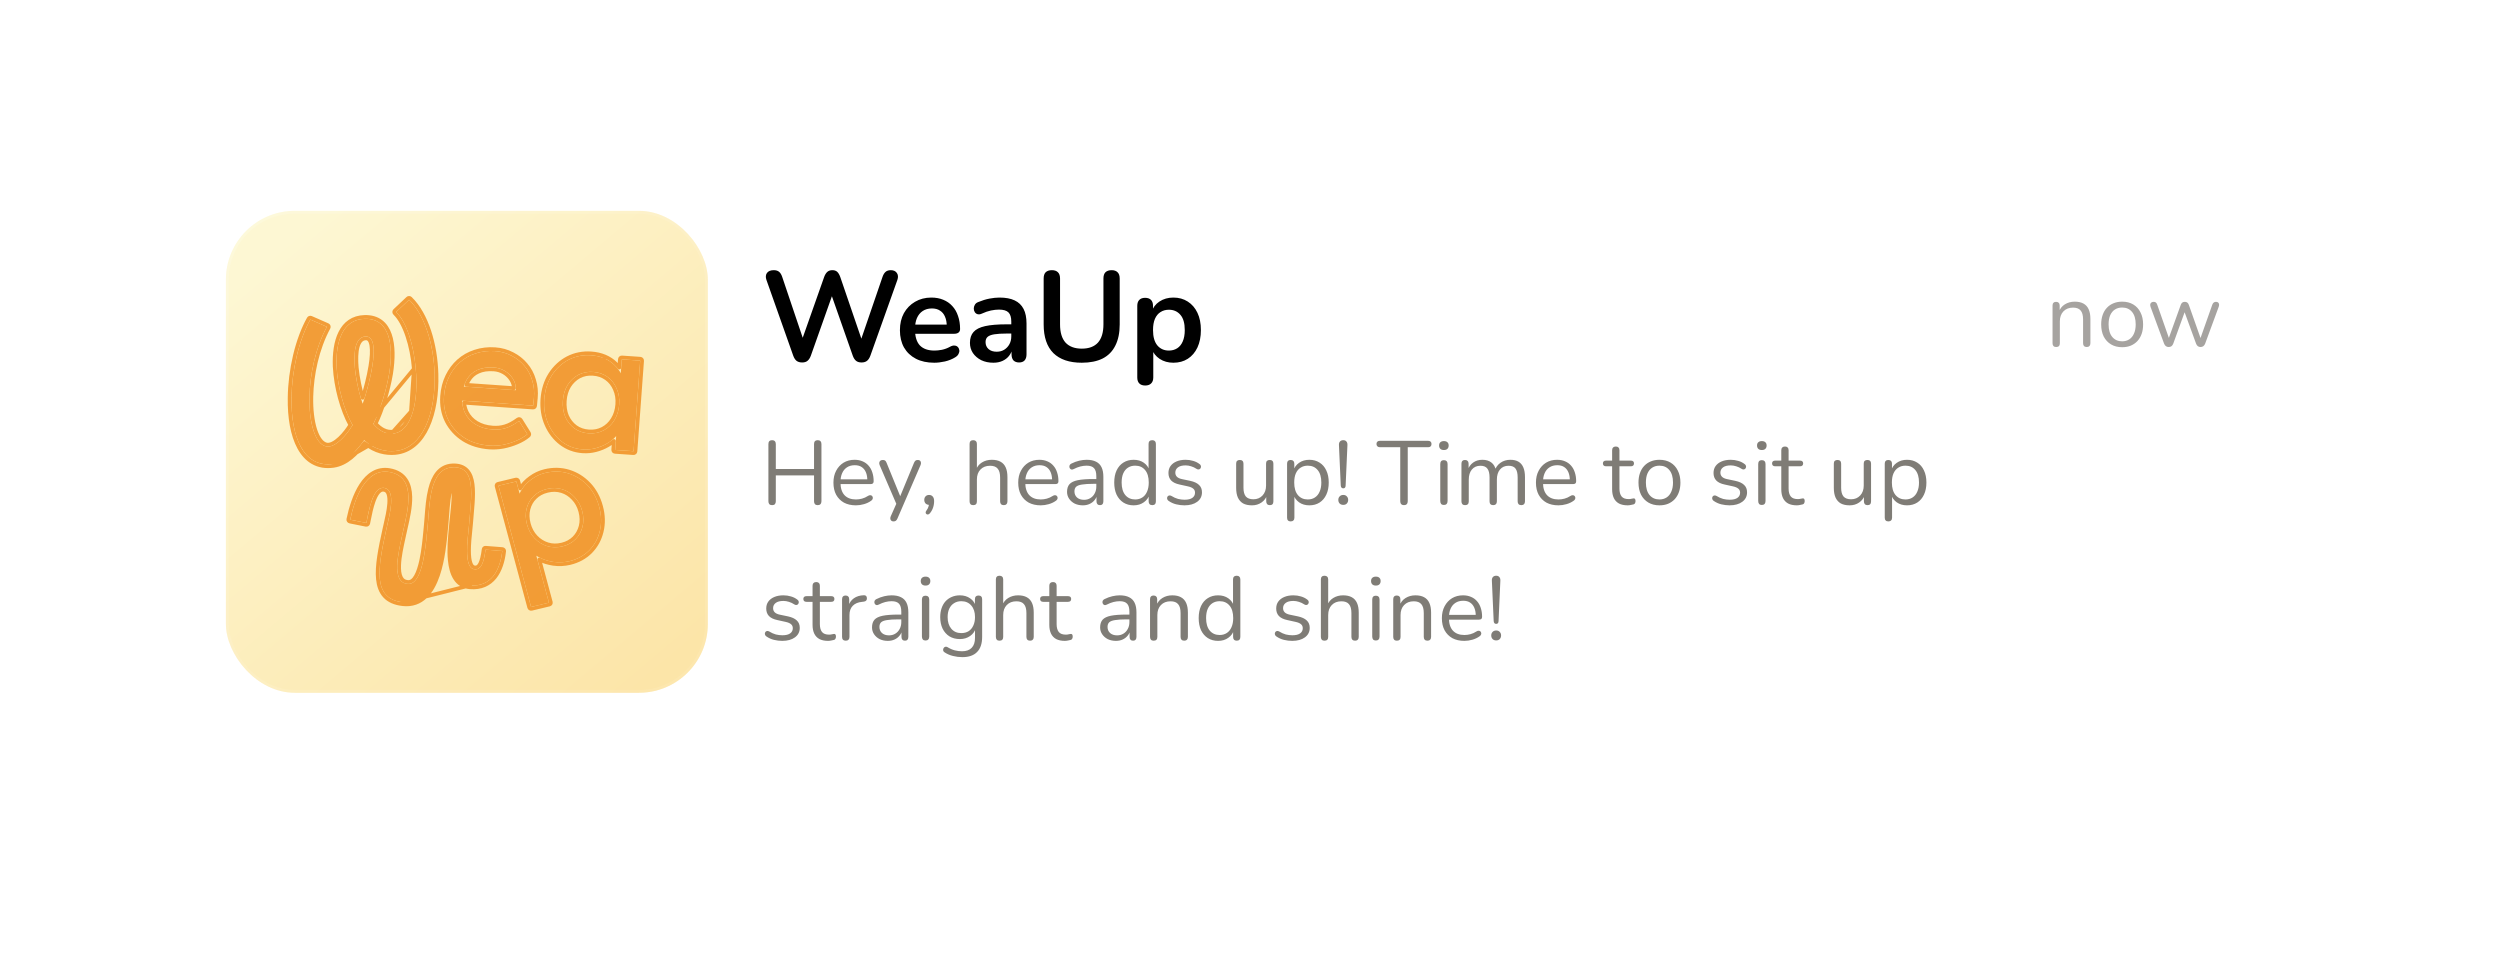 <svg width="332" height="128" viewBox="0 0 332 128" fill="none" xmlns="http://www.w3.org/2000/svg">
<g opacity="0.65" filter="url(#filter0_d_4_3582)">
<rect x="18" y="16" width="292" height="88" rx="16" fill="white"/>
</g>
<rect x="30" y="28" width="64" height="64" rx="9.143" fill="url(#paint0_linear_4_3582)"/>
<rect x="30.188" y="28.188" width="63.625" height="63.625" rx="8.955" stroke="url(#paint1_linear_4_3582)" stroke-opacity="0.2" stroke-width="0.375"/>
<g opacity="0.9">
<g filter="url(#filter1_di_4_3582)">
<path d="M77.621 59.93C76.602 59.859 75.689 59.519 74.883 58.91C74.093 58.302 73.482 57.507 73.049 56.525C72.618 55.543 72.445 54.456 72.533 53.264C72.621 52.058 72.951 51.006 73.521 50.109C74.108 49.198 74.852 48.505 75.753 48.031C76.67 47.557 77.67 47.358 78.751 47.434C79.394 47.478 79.975 47.611 80.495 47.832C81.014 48.052 81.457 48.344 81.825 48.707C82.209 49.057 82.51 49.454 82.73 49.899C82.965 50.346 83.096 50.815 83.123 51.309L82.595 51.087L82.824 47.971L85.269 48.142L84.386 60.172L81.941 60.001L82.151 57.137L82.727 57.016C82.603 57.422 82.377 57.813 82.05 58.189C81.74 58.552 81.346 58.87 80.869 59.143C80.408 59.418 79.896 59.628 79.334 59.773C78.787 59.919 78.216 59.972 77.621 59.93ZM78.415 57.798C79.152 57.849 79.816 57.719 80.406 57.407C80.996 57.095 81.47 56.644 81.829 56.055C82.204 55.452 82.421 54.753 82.479 53.958C82.536 53.179 82.422 52.473 82.138 51.839C81.87 51.206 81.466 50.694 80.927 50.303C80.389 49.912 79.751 49.691 79.015 49.64C78.293 49.59 77.638 49.721 77.048 50.032C76.473 50.346 75.999 50.796 75.625 51.384C75.267 51.974 75.059 52.658 75.002 53.437C74.943 54.231 75.048 54.952 75.315 55.601C75.6 56.235 76.003 56.746 76.526 57.136C77.065 57.527 77.694 57.747 78.415 57.798Z" fill="url(#paint2_radial_4_3582)"/>
<path d="M74.73 59.108L74.732 59.11C75.577 59.748 76.536 60.105 77.602 60.18C78.224 60.223 78.822 60.169 79.397 60.015C79.979 59.865 80.512 59.646 80.995 59.359C81.283 59.193 81.544 59.011 81.777 58.812L81.691 59.984C81.681 60.122 81.784 60.241 81.922 60.251L84.368 60.421C84.505 60.431 84.625 60.327 84.635 60.189L85.519 48.159C85.529 48.021 85.425 47.902 85.288 47.892L82.842 47.722C82.705 47.712 82.585 47.816 82.575 47.954L82.494 49.058C82.346 48.87 82.18 48.692 81.997 48.526C81.606 48.14 81.137 47.832 80.593 47.601L80.495 47.83L80.593 47.601C80.045 47.369 79.436 47.231 78.77 47.184C77.645 47.106 76.599 47.313 75.639 47.809L75.639 47.809L75.637 47.809C74.695 48.306 73.919 49.029 73.311 49.974L73.311 49.974L73.31 49.975C72.715 50.912 72.375 52.005 72.283 53.247C72.193 54.475 72.37 55.603 72.82 56.626C73.268 57.644 73.904 58.473 74.73 59.108ZM81.908 51.937L81.908 51.937L81.91 51.941C82.175 52.533 82.284 53.198 82.23 53.941C82.174 54.7 81.968 55.359 81.616 55.924L81.615 55.926C81.279 56.477 80.838 56.896 80.29 57.186C79.745 57.474 79.129 57.597 78.434 57.548C77.756 57.501 77.172 57.295 76.675 56.935C76.19 56.573 75.813 56.097 75.545 55.501C75.295 54.894 75.195 54.214 75.251 53.454C75.306 52.71 75.503 52.066 75.837 51.516C76.189 50.963 76.632 50.544 77.165 50.253C77.71 49.965 78.318 49.842 78.996 49.889C79.692 49.938 80.283 50.145 80.78 50.506C81.281 50.869 81.656 51.344 81.908 51.937Z" stroke="url(#paint3_radial_4_3582)" stroke-width="0.5" stroke-linejoin="round"/>
</g>
<g filter="url(#filter2_di_4_3582)">
<path d="M65.28 59.427C64.01 59.338 62.9 59 61.951 58.411C61.018 57.809 60.303 57.03 59.806 56.074C59.325 55.119 59.128 54.046 59.216 52.854C59.285 51.907 59.505 51.055 59.876 50.298C60.247 49.54 60.727 48.898 61.318 48.371C61.925 47.83 62.623 47.434 63.414 47.182C64.221 46.916 65.079 46.814 65.989 46.877C66.788 46.933 67.521 47.138 68.189 47.492C68.857 47.83 69.423 48.276 69.886 48.831C70.366 49.386 70.712 50.032 70.926 50.769C71.156 51.491 71.233 52.272 71.156 53.111L71.058 54.118L60.971 53.414L60.568 51.497L69.103 52.093L68.722 52.458L68.762 51.908C68.752 51.4 68.613 50.938 68.344 50.52C68.076 50.102 67.723 49.762 67.285 49.502C66.847 49.241 66.362 49.092 65.829 49.054C64.982 48.995 64.257 49.106 63.654 49.386C63.051 49.651 62.579 50.079 62.236 50.669C61.894 51.244 61.691 51.975 61.626 52.861C61.564 53.701 61.691 54.447 62.005 55.099C62.321 55.735 62.795 56.244 63.429 56.626C64.063 57.008 64.811 57.229 65.673 57.289C66.284 57.332 66.856 57.272 67.388 57.109C67.935 56.948 68.534 56.629 69.183 56.152L70.283 57.91C69.88 58.251 69.394 58.539 68.825 58.776C68.272 59.014 67.684 59.195 67.06 59.321C66.453 59.432 65.86 59.467 65.28 59.427Z" fill="url(#paint4_radial_4_3582)"/>
<path d="M61.815 58.621L61.815 58.621L61.819 58.624C62.807 59.236 63.957 59.585 65.261 59.676C65.863 59.718 66.478 59.681 67.104 59.566L67.104 59.566L67.108 59.566C67.748 59.437 68.352 59.251 68.922 59.006C69.51 58.761 70.019 58.46 70.444 58.101C70.539 58.02 70.561 57.882 70.495 57.777L69.395 56.019C69.359 55.96 69.299 55.919 69.231 55.907C69.163 55.894 69.092 55.91 69.036 55.951C68.401 56.417 67.829 56.719 67.318 56.87L67.318 56.87L67.316 56.87C66.816 57.023 66.275 57.081 65.691 57.04C64.862 56.982 64.154 56.77 63.559 56.412C62.964 56.053 62.524 55.579 62.23 54.988C62.046 54.606 61.929 54.187 61.883 53.728L71.04 54.367C71.175 54.377 71.294 54.276 71.307 54.141L71.404 53.134L71.405 53.133C71.485 52.266 71.406 51.452 71.165 50.695C70.942 49.928 70.58 49.251 70.077 48.669C69.592 48.089 69 47.622 68.304 47.27C67.605 46.899 66.838 46.686 66.007 46.628C65.068 46.563 64.177 46.667 63.337 46.944C62.514 47.206 61.785 47.62 61.151 48.185L61.151 48.185C60.535 48.735 60.036 49.404 59.652 50.188C59.265 50.978 59.038 51.862 58.966 52.837C58.876 54.068 59.079 55.187 59.583 56.187L59.583 56.187L59.584 56.19C60.102 57.185 60.847 57.996 61.815 58.621ZM68.508 51.801L62.183 51.359C62.26 51.155 62.349 50.968 62.451 50.797L62.451 50.797L62.452 50.794C62.769 50.248 63.202 49.858 63.754 49.615L63.754 49.615L63.758 49.613C64.314 49.355 64.995 49.247 65.81 49.304C66.306 49.338 66.754 49.476 67.156 49.716C67.562 49.958 67.887 50.271 68.134 50.655C68.357 51.003 68.482 51.383 68.508 51.801Z" stroke="url(#paint5_radial_4_3582)" stroke-width="0.5" stroke-linejoin="round"/>
</g>
<g filter="url(#filter3_di_4_3582)">
<path d="M70.775 80.855L66.445 64.755L68.821 64.183L69.518 66.776L69.1 66.67C69.076 66.215 69.224 65.743 69.546 65.251C69.864 64.745 70.294 64.296 70.838 63.904C71.393 63.495 71.997 63.211 72.652 63.054C73.734 62.793 74.761 62.815 75.734 63.117C76.708 63.42 77.556 63.952 78.28 64.714C79.004 65.475 79.519 66.425 79.825 67.563C80.127 68.687 80.154 69.754 79.907 70.765C79.671 71.757 79.204 72.614 78.506 73.334C77.804 74.04 76.928 74.519 75.877 74.772C75.176 74.941 74.463 74.974 73.739 74.873C73.01 74.756 72.361 74.544 71.792 74.237C71.223 73.929 70.825 73.564 70.598 73.143L71.111 72.698L73.151 80.283L70.775 80.855ZM74.936 72.812C75.637 72.644 76.217 72.328 76.676 71.865C77.135 71.401 77.447 70.843 77.612 70.19C77.777 69.536 77.76 68.842 77.563 68.108C77.365 67.373 77.031 66.763 76.56 66.278C76.1 65.775 75.552 65.424 74.915 65.224C74.277 65.025 73.6 65.011 72.885 65.184C72.169 65.356 71.581 65.674 71.122 66.137C70.659 66.586 70.345 67.137 70.18 67.79C70.015 68.444 70.032 69.138 70.229 69.873C70.427 70.607 70.763 71.224 71.238 71.724C71.713 72.223 72.269 72.572 72.906 72.772C73.544 72.971 74.22 72.985 74.936 72.812Z" fill="url(#paint6_radial_4_3582)"/>
<path d="M70.532 80.914C70.568 81.047 70.706 81.129 70.84 81.097L73.216 80.525C73.35 80.493 73.43 80.358 73.394 80.225L71.869 74.553C72.418 74.823 73.031 75.01 73.704 75.118L73.704 75.118L73.709 75.118C74.465 75.225 75.21 75.19 75.942 75.014C77.034 74.751 77.951 74.25 78.688 73.51L78.688 73.51L78.69 73.508C79.419 72.756 79.906 71.861 80.152 70.828C80.41 69.773 80.379 68.664 80.068 67.505C79.752 66.331 79.218 65.342 78.461 64.546C77.708 63.753 76.822 63.197 75.805 62.88C74.783 62.563 73.708 62.542 72.587 62.812C71.9 62.978 71.265 63.276 70.685 63.703C70.121 64.11 69.668 64.58 69.332 65.115C69.332 65.115 69.331 65.116 69.331 65.117L69.064 64.124C69.028 63.991 68.89 63.909 68.756 63.941L66.38 64.513C66.246 64.545 66.166 64.68 66.202 64.813L70.532 80.914ZM76.375 66.442L76.375 66.442L76.38 66.448C76.817 66.897 77.132 67.467 77.32 68.166C77.508 68.865 77.521 69.516 77.368 70.124C77.213 70.737 76.922 71.257 76.494 71.689C76.07 72.117 75.532 72.412 74.871 72.571C74.195 72.734 73.566 72.719 72.977 72.535C72.383 72.349 71.865 72.024 71.419 71.556C70.977 71.091 70.66 70.513 70.472 69.814C70.284 69.115 70.271 68.464 70.424 67.856C70.579 67.244 70.871 66.733 71.3 66.316L71.3 66.316L71.304 66.313C71.728 65.885 72.273 65.588 72.95 65.425C73.626 65.262 74.255 65.277 74.844 65.461C75.436 65.647 75.946 65.972 76.375 66.442Z" stroke="url(#paint7_radial_4_3582)" stroke-width="0.5" stroke-linejoin="round"/>
</g>
<g filter="url(#filter4_di_4_3582)">
<path d="M53.758 80.234C49.661 79.777 50.419 75.716 51.554 70.548C51.998 68.573 52.883 65.356 51.3 65.051C49.718 64.746 49.199 68.3 48.9 69.697L46.759 69.266C47.369 66.329 48.862 62.398 51.955 62.931C55.76 63.6 54.306 68.325 53.742 70.967C53.212 73.46 52.055 77.711 54.477 77.791C56.492 77.85 56.826 72.212 57.046 70.054C57.316 67.435 57.207 62.471 60.338 62.309C63.546 62.152 62.852 65.984 62.54 69.938C62.411 71.506 61.748 75.639 63.23 75.85C64.141 75.985 64.513 74.95 64.728 73.242L66.95 73.417C66.662 75.97 65.49 78.215 62.681 77.992C59.383 77.722 60.217 72.176 60.418 69.763C60.524 68.484 61.112 64.629 60.348 64.577C59.531 64.513 59.465 68.171 59.267 70.134C58.964 73.282 58.474 80.755 53.758 80.234Z" fill="url(#paint8_radial_4_3582)"/>
<path d="M59.518 70.164C59.559 69.757 59.593 69.292 59.629 68.806C59.682 68.087 59.739 67.322 59.825 66.632C59.896 66.058 59.985 65.566 60.101 65.226C60.159 65.055 60.218 64.941 60.272 64.876C60.297 64.845 60.316 64.832 60.325 64.827C60.331 64.835 60.339 64.848 60.35 64.869C60.388 64.944 60.422 65.071 60.447 65.255C60.494 65.62 60.49 66.128 60.458 66.69C60.416 67.42 60.33 68.198 60.26 68.837C60.221 69.189 60.187 69.5 60.167 69.737C60.15 69.936 60.129 70.159 60.106 70.4C59.992 71.596 59.836 73.243 59.987 74.701C60.078 75.577 60.282 76.417 60.696 77.061C61.118 77.719 61.755 78.165 62.666 78.24L62.666 78.24C64.155 78.358 65.23 77.817 65.96 76.902C66.68 76 67.054 74.749 67.2 73.45C67.208 73.383 67.187 73.314 67.142 73.261C67.098 73.208 67.034 73.175 66.965 73.17L64.743 72.995C64.61 72.984 64.495 73.077 64.479 73.206C64.371 74.058 64.228 74.706 64.015 75.121C63.91 75.325 63.797 75.455 63.679 75.529C63.568 75.6 63.435 75.63 63.261 75.604L63.26 75.604C63.036 75.572 62.851 75.395 62.718 74.986C62.586 74.583 62.534 74.029 62.532 73.408C62.53 72.502 62.633 71.514 62.715 70.733C62.745 70.443 62.773 70.182 62.79 69.964L62.791 69.963C62.821 69.574 62.856 69.183 62.89 68.795C62.943 68.207 62.994 67.628 63.029 67.077C63.088 66.161 63.106 65.297 63.008 64.556C62.911 63.818 62.696 63.167 62.26 62.71C61.814 62.243 61.174 62.019 60.32 62.061L60.319 62.061C59.459 62.105 58.817 62.484 58.344 63.06C57.877 63.628 57.578 64.385 57.375 65.195C57.078 66.381 56.976 67.744 56.89 68.891C56.859 69.302 56.831 69.686 56.796 70.023L56.795 70.023C56.776 70.214 56.756 70.43 56.734 70.666C56.63 71.78 56.485 73.331 56.189 74.696C56.009 75.524 55.778 76.262 55.478 76.784C55.175 77.311 54.843 77.553 54.478 77.543C54.215 77.534 54.016 77.469 53.862 77.37C53.709 77.271 53.586 77.127 53.491 76.936C53.296 76.545 53.228 75.979 53.254 75.299C53.297 74.168 53.592 72.828 53.844 71.683C53.895 71.454 53.943 71.234 53.988 71.024C54.036 70.799 54.091 70.556 54.149 70.3C54.427 69.08 54.773 67.558 54.738 66.208C54.717 65.387 54.555 64.597 54.127 63.963C53.693 63.319 53.005 62.864 51.994 62.686L51.994 62.686L51.993 62.686C50.304 62.395 49.075 63.338 48.213 64.659C47.353 65.98 46.82 67.731 46.512 69.211C46.499 69.276 46.513 69.344 46.551 69.4C46.589 69.457 46.648 69.496 46.714 69.509L48.855 69.94C48.989 69.967 49.118 69.884 49.146 69.754C49.178 69.604 49.212 69.434 49.249 69.248C49.389 68.543 49.573 67.619 49.857 66.823C50.036 66.32 50.246 65.895 50.491 65.618C50.731 65.347 50.978 65.241 51.258 65.295C51.543 65.35 51.723 65.527 51.833 65.838C51.948 66.164 51.975 66.616 51.936 67.15C51.871 68.046 51.63 69.087 51.422 69.991C51.382 70.163 51.344 70.329 51.308 70.489L51.308 70.49C50.743 73.061 50.258 75.412 50.444 77.178C50.537 78.068 50.804 78.84 51.342 79.42C51.883 80.004 52.669 80.362 53.736 80.481L53.736 80.481C54.993 80.62 55.979 80.222 56.742 79.499C57.496 78.784 58.025 77.759 58.406 76.644C59.103 74.603 59.329 72.177 59.478 70.583C59.492 70.436 59.505 70.296 59.518 70.164ZM59.518 70.164C59.518 70.164 59.518 70.164 59.518 70.164L59.267 70.134M59.518 70.164C59.518 70.164 59.518 70.164 59.518 70.163L59.267 70.134M59.267 70.134C59.255 70.266 59.242 70.406 59.228 70.552C58.915 73.895 58.276 80.733 53.758 80.234L62.681 77.992C59.662 77.744 60.105 73.076 60.356 70.437C60.379 70.193 60.401 69.967 60.418 69.763C60.436 69.538 60.47 69.235 60.508 68.887C60.688 67.249 60.978 64.62 60.348 64.577C59.694 64.526 59.521 66.857 59.377 68.797C59.341 69.281 59.307 69.742 59.267 70.134ZM60.315 64.817C60.315 64.817 60.316 64.818 60.319 64.82C60.316 64.819 60.315 64.818 60.315 64.817Z" stroke="url(#paint9_radial_4_3582)" stroke-width="0.5" stroke-linejoin="round"/>
</g>
<g filter="url(#filter5_di_4_3582)">
<path d="M44.505 61.861C40.459 62.437 38.89 58.095 38.963 53.13C38.999 49.415 39.957 45.358 41.462 42.684L43.661 43.649C42.133 46.483 41.413 49.954 41.346 52.921C41.268 56.41 42.104 59.22 43.572 59.535C44.815 59.785 46.402 57.848 47.068 56.695C45.968 54.76 45.086 51.699 44.949 48.922C44.818 45.6 45.742 42.664 48.682 42.592C52.019 42.503 52.536 46.043 51.932 49.856C51.523 52.262 50.705 54.764 49.835 56.549C50.548 57.385 51.394 57.937 52.465 57.828C55.024 57.563 55.847 53.349 55.46 49.215C55.206 46.096 54.243 43.022 52.853 41.683L54.577 40.06C56.682 42.104 57.863 46.073 57.962 49.946C58.114 54.976 56.477 59.825 52.679 60.151C51.552 60.243 50.046 60.013 48.609 58.708C47.576 60.185 46.216 61.615 44.505 61.861ZM47.371 49.07C47.548 50.906 48.042 52.869 48.412 53.867C48.766 52.898 49.39 50.792 49.698 48.846C50.034 46.764 49.981 44.881 48.793 44.932C47.425 45.015 47.194 46.949 47.371 49.07Z" fill="url(#paint10_radial_4_3582)"/>
<path d="M44.542 62.109L44.542 62.109C43.482 62.26 42.569 62.09 41.8 61.655C41.034 61.223 40.431 60.539 39.97 59.691C39.051 58.003 38.676 55.626 38.713 53.124C38.749 49.378 39.714 45.279 41.243 42.561C41.306 42.45 41.443 42.404 41.561 42.456L43.761 43.421C43.825 43.449 43.875 43.503 43.898 43.569C43.921 43.635 43.915 43.707 43.882 43.769C42.376 46.561 41.663 49.992 41.596 52.929C41.558 54.655 41.746 56.2 42.117 57.343C42.496 58.508 43.031 59.163 43.621 59.29C43.858 59.338 44.132 59.285 44.437 59.135C44.741 58.985 45.057 58.748 45.364 58.459C45.935 57.922 46.45 57.234 46.78 56.69C45.691 54.713 44.835 51.684 44.699 48.932L44.699 48.93L44.699 48.93C44.632 47.25 44.831 45.637 45.44 44.425C46.057 43.196 47.1 42.381 48.674 42.342C49.554 42.319 50.27 42.535 50.832 42.953C51.391 43.37 51.774 43.971 52.021 44.68C52.513 46.09 52.484 47.977 52.18 49.897L52.179 49.9L52.179 49.9C51.777 52.261 50.986 54.715 50.133 56.511C50.792 57.242 51.533 57.672 52.437 57.58L44.542 62.109ZM44.542 62.109C46.273 61.859 47.634 60.484 48.654 59.078C50.088 60.275 51.575 60.492 52.701 60.399L52.702 60.399C54.722 60.226 56.143 58.847 57.03 56.918C57.916 54.991 58.289 52.48 58.213 49.941C58.163 47.983 57.839 45.998 57.26 44.241C56.681 42.486 55.843 40.942 54.751 39.882C54.654 39.788 54.502 39.786 54.404 39.877L52.68 41.501C52.631 41.547 52.602 41.612 52.602 41.681C52.602 41.749 52.63 41.814 52.68 41.862C53.332 42.49 53.904 43.549 54.345 44.859C54.784 46.163 55.085 47.691 55.211 49.233L55.211 49.236M44.542 62.109L55.211 49.236M55.211 49.236C55.402 51.284 55.292 53.336 54.827 54.9M55.211 49.236L54.827 54.9M54.827 54.9C54.358 56.477 53.56 57.463 52.438 57.58L54.827 54.9ZM49.451 48.804L49.451 48.805C49.207 50.346 48.762 51.992 48.414 53.078C48.099 52.024 47.76 50.497 47.62 49.05C47.533 47.998 47.549 47.02 47.744 46.304C47.841 45.947 47.978 45.673 48.153 45.486C48.321 45.306 48.532 45.199 48.808 45.182C49.026 45.173 49.175 45.248 49.29 45.387C49.416 45.54 49.513 45.785 49.57 46.128C49.683 46.811 49.618 47.77 49.451 48.804Z" stroke="url(#paint11_radial_4_3582)" stroke-width="0.5" stroke-linejoin="round"/>
</g>
</g>
<path d="M273.057 46.084C272.897 46.084 272.777 46.04 272.697 45.952C272.617 45.864 272.577 45.74 272.577 45.58V40.576C272.577 40.416 272.617 40.296 272.697 40.216C272.777 40.128 272.893 40.084 273.045 40.084C273.197 40.084 273.313 40.128 273.393 40.216C273.481 40.296 273.525 40.416 273.525 40.576V41.608L273.393 41.464C273.561 41 273.833 40.652 274.209 40.42C274.593 40.18 275.033 40.06 275.529 40.06C275.993 40.06 276.377 40.144 276.681 40.312C276.993 40.48 277.225 40.736 277.377 41.08C277.529 41.416 277.605 41.844 277.605 42.364V45.58C277.605 45.74 277.561 45.864 277.473 45.952C277.393 46.04 277.277 46.084 277.125 46.084C276.965 46.084 276.841 46.04 276.753 45.952C276.673 45.864 276.633 45.74 276.633 45.58V42.424C276.633 41.88 276.525 41.484 276.309 41.236C276.101 40.98 275.765 40.852 275.301 40.852C274.765 40.852 274.337 41.02 274.017 41.356C273.705 41.684 273.549 42.124 273.549 42.676V45.58C273.549 45.916 273.385 46.084 273.057 46.084ZM281.821 46.108C281.253 46.108 280.761 45.984 280.345 45.736C279.929 45.488 279.605 45.14 279.373 44.692C279.149 44.236 279.037 43.7 279.037 43.084C279.037 42.62 279.101 42.204 279.229 41.836C279.357 41.46 279.545 41.14 279.793 40.876C280.041 40.612 280.333 40.412 280.669 40.276C281.013 40.132 281.397 40.06 281.821 40.06C282.389 40.06 282.881 40.184 283.297 40.432C283.713 40.68 284.033 41.032 284.257 41.488C284.489 41.936 284.605 42.468 284.605 43.084C284.605 43.548 284.541 43.964 284.413 44.332C284.285 44.7 284.097 45.02 283.849 45.292C283.601 45.556 283.305 45.76 282.961 45.904C282.625 46.04 282.245 46.108 281.821 46.108ZM281.821 45.328C282.181 45.328 282.497 45.24 282.769 45.064C283.041 44.888 283.249 44.632 283.393 44.296C283.545 43.96 283.621 43.556 283.621 43.084C283.621 42.356 283.457 41.8 283.129 41.416C282.809 41.032 282.373 40.84 281.821 40.84C281.453 40.84 281.133 40.928 280.861 41.104C280.597 41.272 280.389 41.524 280.237 41.86C280.093 42.188 280.021 42.596 280.021 43.084C280.021 43.804 280.185 44.36 280.513 44.752C280.841 45.136 281.277 45.328 281.821 45.328ZM287.999 46.084C287.863 46.084 287.743 46.048 287.639 45.976C287.535 45.904 287.451 45.788 287.387 45.628L285.599 40.768C285.551 40.632 285.535 40.512 285.551 40.408C285.575 40.304 285.627 40.224 285.707 40.168C285.787 40.112 285.887 40.084 286.007 40.084C286.127 40.084 286.223 40.112 286.295 40.168C286.375 40.224 286.439 40.328 286.487 40.48L288.167 45.28H287.879L289.607 40.48C289.663 40.336 289.731 40.236 289.811 40.18C289.899 40.116 290.011 40.084 290.147 40.084C290.275 40.084 290.383 40.116 290.471 40.18C290.559 40.244 290.627 40.344 290.675 40.48L292.367 45.28H292.091L293.795 40.456C293.851 40.312 293.919 40.216 293.999 40.168C294.079 40.112 294.175 40.084 294.287 40.084C294.415 40.084 294.511 40.116 294.575 40.18C294.647 40.244 294.687 40.328 294.695 40.432C294.703 40.536 294.683 40.648 294.635 40.768L292.847 45.628C292.791 45.78 292.707 45.896 292.595 45.976C292.491 46.048 292.371 46.084 292.235 46.084C292.099 46.084 291.979 46.048 291.875 45.976C291.771 45.896 291.691 45.78 291.635 45.628L289.859 40.756H290.375L288.611 45.628C288.555 45.78 288.475 45.896 288.371 45.976C288.267 46.048 288.143 46.084 287.999 46.084Z" fill="#A6A3A0"/>
<path d="M106.525 48.136C106.219 48.136 105.97 48.062 105.777 47.915C105.596 47.768 105.448 47.535 105.335 47.218L101.782 37.171C101.657 36.808 101.68 36.502 101.85 36.253C102.031 36.004 102.332 35.879 102.751 35.879C103.057 35.879 103.295 35.953 103.465 36.1C103.635 36.236 103.771 36.457 103.873 36.763L106.933 45.841H106.253L109.449 36.78C109.562 36.474 109.704 36.247 109.874 36.1C110.044 35.953 110.265 35.879 110.537 35.879C110.809 35.879 111.024 35.953 111.183 36.1C111.342 36.247 111.478 36.48 111.591 36.797L114.685 45.841H114.09L117.201 36.763C117.303 36.468 117.439 36.247 117.609 36.1C117.779 35.953 118.011 35.879 118.306 35.879C118.669 35.879 118.935 36.004 119.105 36.253C119.275 36.502 119.298 36.808 119.173 37.171L115.586 47.235C115.473 47.541 115.325 47.768 115.144 47.915C114.963 48.062 114.719 48.136 114.413 48.136C114.107 48.136 113.863 48.062 113.682 47.915C113.501 47.768 113.353 47.535 113.24 47.218L110.282 38.786H110.673L107.681 47.235C107.568 47.541 107.42 47.768 107.239 47.915C107.069 48.062 106.831 48.136 106.525 48.136ZM124.065 48.17C123.125 48.17 122.314 47.994 121.634 47.643C120.954 47.292 120.427 46.793 120.053 46.147C119.691 45.501 119.509 44.736 119.509 43.852C119.509 42.991 119.685 42.237 120.036 41.591C120.399 40.945 120.892 40.441 121.515 40.078C122.15 39.704 122.87 39.517 123.674 39.517C124.264 39.517 124.791 39.613 125.255 39.806C125.731 39.999 126.134 40.276 126.462 40.639C126.802 41.002 127.057 41.444 127.227 41.965C127.409 42.475 127.499 43.053 127.499 43.699C127.499 43.903 127.426 44.062 127.278 44.175C127.142 44.277 126.944 44.328 126.683 44.328H121.226V43.104H126.003L125.731 43.359C125.731 42.838 125.652 42.401 125.493 42.05C125.346 41.699 125.125 41.432 124.83 41.251C124.547 41.058 124.19 40.962 123.759 40.962C123.283 40.962 122.875 41.075 122.535 41.302C122.207 41.517 121.952 41.829 121.77 42.237C121.6 42.634 121.515 43.11 121.515 43.665V43.784C121.515 44.713 121.731 45.41 122.161 45.875C122.603 46.328 123.249 46.555 124.099 46.555C124.394 46.555 124.723 46.521 125.085 46.453C125.459 46.374 125.811 46.243 126.139 46.062C126.377 45.926 126.587 45.869 126.768 45.892C126.95 45.903 127.091 45.966 127.193 46.079C127.307 46.192 127.375 46.334 127.397 46.504C127.42 46.663 127.386 46.827 127.295 46.997C127.216 47.167 127.074 47.314 126.87 47.439C126.474 47.688 126.015 47.875 125.493 48C124.983 48.113 124.507 48.17 124.065 48.17ZM131.919 48.17C131.318 48.17 130.78 48.057 130.304 47.83C129.839 47.592 129.471 47.275 129.199 46.878C128.938 46.481 128.808 46.034 128.808 45.535C128.808 44.923 128.967 44.441 129.284 44.09C129.601 43.727 130.117 43.467 130.831 43.308C131.545 43.149 132.503 43.07 133.704 43.07H134.554V44.294H133.721C133.018 44.294 132.457 44.328 132.038 44.396C131.619 44.464 131.318 44.583 131.137 44.753C130.967 44.912 130.882 45.138 130.882 45.433C130.882 45.807 131.012 46.113 131.273 46.351C131.534 46.589 131.896 46.708 132.361 46.708C132.735 46.708 133.064 46.623 133.347 46.453C133.642 46.272 133.874 46.028 134.044 45.722C134.214 45.416 134.299 45.065 134.299 44.668V42.713C134.299 42.146 134.174 41.738 133.925 41.489C133.676 41.24 133.256 41.115 132.667 41.115C132.338 41.115 131.981 41.155 131.596 41.234C131.222 41.313 130.825 41.449 130.406 41.642C130.191 41.744 129.998 41.772 129.828 41.727C129.669 41.682 129.545 41.591 129.454 41.455C129.363 41.308 129.318 41.149 129.318 40.979C129.318 40.809 129.363 40.645 129.454 40.486C129.545 40.316 129.698 40.191 129.913 40.112C130.434 39.897 130.933 39.744 131.409 39.653C131.896 39.562 132.338 39.517 132.735 39.517C133.551 39.517 134.22 39.642 134.741 39.891C135.274 40.14 135.67 40.52 135.931 41.03C136.192 41.529 136.322 42.175 136.322 42.968V47.048C136.322 47.399 136.237 47.671 136.067 47.864C135.897 48.045 135.653 48.136 135.336 48.136C135.019 48.136 134.769 48.045 134.588 47.864C134.418 47.671 134.333 47.399 134.333 47.048V46.232H134.469C134.39 46.629 134.231 46.974 133.993 47.269C133.766 47.552 133.477 47.773 133.126 47.932C132.775 48.091 132.372 48.17 131.919 48.17ZM143.664 48.17C142.837 48.17 142.106 48.062 141.471 47.847C140.848 47.632 140.321 47.314 139.89 46.895C139.459 46.464 139.136 45.932 138.921 45.297C138.706 44.662 138.598 43.926 138.598 43.087V36.984C138.598 36.61 138.689 36.332 138.87 36.151C139.063 35.97 139.335 35.879 139.686 35.879C140.037 35.879 140.304 35.97 140.485 36.151C140.678 36.332 140.774 36.61 140.774 36.984V43.07C140.774 44.147 141.018 44.957 141.505 45.501C142.004 46.034 142.723 46.3 143.664 46.3C144.605 46.3 145.319 46.034 145.806 45.501C146.293 44.957 146.537 44.147 146.537 43.07V36.984C146.537 36.61 146.628 36.332 146.809 36.151C147.002 35.97 147.274 35.879 147.625 35.879C147.965 35.879 148.226 35.97 148.407 36.151C148.6 36.332 148.696 36.61 148.696 36.984V43.087C148.696 44.198 148.503 45.133 148.118 45.892C147.744 46.651 147.183 47.224 146.435 47.609C145.687 47.983 144.763 48.17 143.664 48.17ZM152.084 51.196C151.744 51.196 151.483 51.105 151.302 50.924C151.12 50.743 151.03 50.476 151.03 50.125V40.622C151.03 40.271 151.12 40.004 151.302 39.823C151.483 39.642 151.738 39.551 152.067 39.551C152.407 39.551 152.667 39.642 152.849 39.823C153.03 40.004 153.121 40.271 153.121 40.622V41.948L152.934 41.438C153.104 40.86 153.449 40.395 153.971 40.044C154.503 39.693 155.121 39.517 155.824 39.517C156.549 39.517 157.184 39.693 157.728 40.044C158.283 40.395 158.714 40.894 159.02 41.54C159.326 42.175 159.479 42.94 159.479 43.835C159.479 44.719 159.326 45.49 159.02 46.147C158.714 46.793 158.289 47.292 157.745 47.643C157.201 47.994 156.56 48.17 155.824 48.17C155.132 48.17 154.526 48 154.005 47.66C153.483 47.309 153.132 46.855 152.951 46.3H153.155V50.125C153.155 50.476 153.058 50.743 152.866 50.924C152.684 51.105 152.424 51.196 152.084 51.196ZM155.229 46.555C155.648 46.555 156.016 46.453 156.334 46.249C156.651 46.045 156.895 45.745 157.065 45.348C157.246 44.94 157.337 44.436 157.337 43.835C157.337 42.928 157.144 42.254 156.759 41.812C156.373 41.359 155.863 41.132 155.229 41.132C154.809 41.132 154.441 41.234 154.124 41.438C153.806 41.631 153.557 41.931 153.376 42.339C153.206 42.736 153.121 43.234 153.121 43.835C153.121 44.73 153.313 45.41 153.699 45.875C154.084 46.328 154.594 46.555 155.229 46.555Z" fill="black"/>
<path d="M102.536 67.084C102.376 67.084 102.252 67.04 102.164 66.952C102.084 66.856 102.044 66.728 102.044 66.568V58.972C102.044 58.804 102.084 58.676 102.164 58.588C102.252 58.5 102.376 58.456 102.536 58.456C102.696 58.456 102.816 58.5 102.896 58.588C102.984 58.676 103.028 58.804 103.028 58.972V62.284H108.104V58.972C108.104 58.804 108.144 58.676 108.224 58.588C108.312 58.5 108.436 58.456 108.596 58.456C108.756 58.456 108.876 58.5 108.956 58.588C109.044 58.676 109.088 58.804 109.088 58.972V66.568C109.088 66.728 109.044 66.856 108.956 66.952C108.876 67.04 108.756 67.084 108.596 67.084C108.436 67.084 108.312 67.04 108.224 66.952C108.144 66.856 108.104 66.728 108.104 66.568V63.136H103.028V66.568C103.028 66.728 102.988 66.856 102.908 66.952C102.828 67.04 102.704 67.084 102.536 67.084ZM113.669 67.108C113.053 67.108 112.521 66.988 112.073 66.748C111.633 66.5 111.289 66.152 111.041 65.704C110.801 65.256 110.681 64.72 110.681 64.096C110.681 63.488 110.801 62.96 111.041 62.512C111.281 62.056 111.609 61.7 112.025 61.444C112.449 61.188 112.937 61.06 113.489 61.06C113.881 61.06 114.233 61.128 114.545 61.264C114.857 61.392 115.121 61.58 115.337 61.828C115.561 62.076 115.729 62.376 115.841 62.728C115.961 63.08 116.021 63.476 116.021 63.916C116.021 64.044 115.985 64.14 115.913 64.204C115.841 64.26 115.737 64.288 115.601 64.288H111.425V63.652H115.373L115.181 63.808C115.181 63.376 115.117 63.012 114.989 62.716C114.861 62.412 114.673 62.18 114.425 62.02C114.185 61.86 113.881 61.78 113.513 61.78C113.105 61.78 112.757 61.876 112.469 62.068C112.189 62.252 111.977 62.512 111.833 62.848C111.689 63.176 111.617 63.56 111.617 64V64.072C111.617 64.808 111.793 65.368 112.145 65.752C112.505 66.136 113.013 66.328 113.669 66.328C113.941 66.328 114.209 66.292 114.473 66.22C114.745 66.148 115.009 66.028 115.265 65.86C115.377 65.788 115.477 65.756 115.565 65.764C115.661 65.764 115.737 65.792 115.793 65.848C115.849 65.896 115.885 65.96 115.901 66.04C115.925 66.112 115.917 66.192 115.877 66.28C115.845 66.368 115.777 66.444 115.673 66.508C115.409 66.7 115.097 66.848 114.737 66.952C114.377 67.056 114.021 67.108 113.669 67.108ZM118.653 69.244C118.533 69.244 118.437 69.212 118.365 69.148C118.293 69.084 118.249 68.996 118.233 68.884C118.225 68.78 118.245 68.672 118.293 68.56L119.121 66.7V67.12L116.817 61.768C116.769 61.648 116.753 61.536 116.769 61.432C116.785 61.328 116.833 61.244 116.913 61.18C116.993 61.116 117.105 61.084 117.249 61.084C117.377 61.084 117.477 61.112 117.549 61.168C117.621 61.224 117.685 61.324 117.741 61.468L119.709 66.292H119.385L121.377 61.468C121.441 61.324 121.509 61.224 121.581 61.168C121.653 61.112 121.757 61.084 121.893 61.084C122.021 61.084 122.117 61.116 122.181 61.18C122.253 61.244 122.293 61.328 122.301 61.432C122.317 61.528 122.301 61.636 122.253 61.756L119.181 68.86C119.117 69.004 119.045 69.104 118.965 69.16C118.893 69.216 118.789 69.244 118.653 69.244ZM123.511 68.14C123.431 68.244 123.347 68.304 123.259 68.32C123.171 68.336 123.095 68.32 123.031 68.272C122.967 68.224 122.931 68.156 122.923 68.068C122.923 67.98 122.963 67.884 123.043 67.78C123.171 67.612 123.259 67.44 123.307 67.264C123.355 67.096 123.379 66.94 123.379 66.796L123.427 67.048C123.219 67.048 123.051 66.988 122.923 66.868C122.803 66.74 122.743 66.58 122.743 66.388C122.743 66.196 122.799 66.04 122.911 65.92C123.031 65.792 123.187 65.728 123.379 65.728C123.587 65.728 123.751 65.8 123.871 65.944C123.991 66.08 124.051 66.28 124.051 66.544C124.051 66.712 124.035 66.884 124.003 67.06C123.971 67.244 123.915 67.428 123.835 67.612C123.755 67.796 123.647 67.972 123.511 68.14ZM129.24 67.084C129.08 67.084 128.96 67.04 128.88 66.952C128.8 66.864 128.76 66.74 128.76 66.58V58.948C128.76 58.788 128.8 58.668 128.88 58.588C128.96 58.5 129.08 58.456 129.24 58.456C129.392 58.456 129.512 58.5 129.6 58.588C129.688 58.668 129.732 58.788 129.732 58.948V62.464H129.576C129.744 62 130.016 61.652 130.392 61.42C130.776 61.18 131.216 61.06 131.712 61.06C132.176 61.06 132.56 61.144 132.864 61.312C133.176 61.48 133.408 61.736 133.56 62.08C133.712 62.416 133.788 62.844 133.788 63.364V66.58C133.788 66.74 133.744 66.864 133.656 66.952C133.576 67.04 133.46 67.084 133.308 67.084C133.148 67.084 133.024 67.04 132.936 66.952C132.856 66.864 132.816 66.74 132.816 66.58V63.424C132.816 62.88 132.708 62.484 132.492 62.236C132.284 61.98 131.948 61.852 131.484 61.852C130.948 61.852 130.52 62.02 130.2 62.356C129.888 62.684 129.732 63.124 129.732 63.676V66.58C129.732 66.916 129.568 67.084 129.24 67.084ZM138.208 67.108C137.592 67.108 137.06 66.988 136.612 66.748C136.172 66.5 135.828 66.152 135.58 65.704C135.34 65.256 135.22 64.72 135.22 64.096C135.22 63.488 135.34 62.96 135.58 62.512C135.82 62.056 136.148 61.7 136.564 61.444C136.988 61.188 137.476 61.06 138.028 61.06C138.42 61.06 138.772 61.128 139.084 61.264C139.396 61.392 139.66 61.58 139.876 61.828C140.1 62.076 140.268 62.376 140.38 62.728C140.5 63.08 140.56 63.476 140.56 63.916C140.56 64.044 140.524 64.14 140.452 64.204C140.38 64.26 140.276 64.288 140.14 64.288H135.964V63.652H139.912L139.72 63.808C139.72 63.376 139.656 63.012 139.528 62.716C139.4 62.412 139.212 62.18 138.964 62.02C138.724 61.86 138.42 61.78 138.052 61.78C137.644 61.78 137.296 61.876 137.008 62.068C136.728 62.252 136.516 62.512 136.372 62.848C136.228 63.176 136.156 63.56 136.156 64V64.072C136.156 64.808 136.332 65.368 136.684 65.752C137.044 66.136 137.552 66.328 138.208 66.328C138.48 66.328 138.748 66.292 139.012 66.22C139.284 66.148 139.548 66.028 139.804 65.86C139.916 65.788 140.016 65.756 140.104 65.764C140.2 65.764 140.276 65.792 140.332 65.848C140.388 65.896 140.424 65.96 140.44 66.04C140.464 66.112 140.456 66.192 140.416 66.28C140.384 66.368 140.316 66.444 140.212 66.508C139.948 66.7 139.636 66.848 139.276 66.952C138.916 67.056 138.56 67.108 138.208 67.108ZM143.803 67.108C143.403 67.108 143.043 67.032 142.723 66.88C142.411 66.72 142.163 66.504 141.979 66.232C141.795 65.96 141.703 65.656 141.703 65.32C141.703 64.888 141.811 64.548 142.027 64.3C142.251 64.052 142.615 63.876 143.119 63.772C143.631 63.668 144.327 63.616 145.207 63.616H145.747V64.252H145.219C144.571 64.252 144.059 64.284 143.683 64.348C143.315 64.404 143.055 64.504 142.903 64.648C142.759 64.792 142.687 64.996 142.687 65.26C142.687 65.588 142.799 65.856 143.023 66.064C143.255 66.272 143.567 66.376 143.959 66.376C144.279 66.376 144.559 66.3 144.799 66.148C145.047 65.996 145.239 65.788 145.375 65.524C145.519 65.26 145.591 64.956 145.591 64.612V63.244C145.591 62.748 145.491 62.392 145.291 62.176C145.091 61.952 144.763 61.84 144.307 61.84C144.027 61.84 143.747 61.876 143.467 61.948C143.187 62.02 142.891 62.136 142.579 62.296C142.467 62.352 142.371 62.372 142.291 62.356C142.211 62.332 142.147 62.288 142.099 62.224C142.051 62.16 142.023 62.088 142.015 62.008C142.007 61.92 142.023 61.836 142.063 61.756C142.111 61.676 142.183 61.612 142.279 61.564C142.631 61.388 142.979 61.26 143.323 61.18C143.667 61.1 143.995 61.06 144.307 61.06C144.811 61.06 145.227 61.144 145.555 61.312C145.883 61.472 146.127 61.72 146.287 62.056C146.447 62.384 146.527 62.808 146.527 63.328V66.58C146.527 66.74 146.487 66.864 146.407 66.952C146.335 67.04 146.227 67.084 146.083 67.084C145.931 67.084 145.815 67.04 145.735 66.952C145.655 66.864 145.615 66.74 145.615 66.58V65.644H145.723C145.659 65.948 145.535 66.208 145.351 66.424C145.175 66.64 144.955 66.808 144.691 66.928C144.427 67.048 144.131 67.108 143.803 67.108ZM150.55 67.108C150.03 67.108 149.574 66.984 149.182 66.736C148.798 66.488 148.498 66.14 148.282 65.692C148.074 65.236 147.97 64.7 147.97 64.084C147.97 63.46 148.074 62.924 148.282 62.476C148.498 62.02 148.798 61.672 149.182 61.432C149.574 61.184 150.03 61.06 150.55 61.06C151.078 61.06 151.53 61.192 151.906 61.456C152.282 61.72 152.534 62.076 152.662 62.524H152.53V58.948C152.53 58.788 152.57 58.668 152.65 58.588C152.738 58.5 152.862 58.456 153.022 58.456C153.174 58.456 153.29 58.5 153.37 58.588C153.458 58.668 153.502 58.788 153.502 58.948V66.58C153.502 66.74 153.462 66.864 153.382 66.952C153.302 67.04 153.182 67.084 153.022 67.084C152.87 67.084 152.75 67.04 152.662 66.952C152.582 66.864 152.542 66.74 152.542 66.58V65.44L152.674 65.608C152.546 66.064 152.29 66.428 151.906 66.7C151.53 66.972 151.078 67.108 150.55 67.108ZM150.754 66.328C151.114 66.328 151.43 66.24 151.702 66.064C151.974 65.888 152.182 65.632 152.326 65.296C152.478 64.96 152.554 64.556 152.554 64.084C152.554 63.356 152.39 62.8 152.062 62.416C151.742 62.032 151.306 61.84 150.754 61.84C150.386 61.84 150.066 61.928 149.794 62.104C149.53 62.272 149.322 62.524 149.17 62.86C149.026 63.188 148.954 63.596 148.954 64.084C148.954 64.804 149.118 65.36 149.446 65.752C149.774 66.136 150.21 66.328 150.754 66.328ZM157.294 67.108C156.934 67.108 156.57 67.064 156.202 66.976C155.842 66.888 155.506 66.736 155.194 66.52C155.114 66.464 155.058 66.4 155.026 66.328C154.994 66.248 154.982 66.172 154.99 66.1C155.006 66.02 155.038 65.952 155.086 65.896C155.142 65.84 155.206 65.808 155.278 65.8C155.358 65.784 155.446 65.8 155.542 65.848C155.854 66.04 156.154 66.176 156.442 66.256C156.738 66.328 157.03 66.364 157.318 66.364C157.774 66.364 158.118 66.28 158.35 66.112C158.582 65.944 158.698 65.716 158.698 65.428C158.698 65.204 158.622 65.028 158.47 64.9C158.318 64.764 158.078 64.66 157.75 64.588L156.658 64.348C156.154 64.244 155.778 64.064 155.53 63.808C155.29 63.552 155.17 63.22 155.17 62.812C155.17 62.452 155.262 62.144 155.446 61.888C155.638 61.624 155.906 61.42 156.25 61.276C156.594 61.132 156.994 61.06 157.45 61.06C157.802 61.06 158.134 61.108 158.446 61.204C158.766 61.292 159.054 61.436 159.31 61.636C159.39 61.692 159.442 61.76 159.466 61.84C159.498 61.912 159.502 61.988 159.478 62.068C159.462 62.14 159.426 62.204 159.37 62.26C159.314 62.308 159.246 62.336 159.166 62.344C159.086 62.352 159.002 62.328 158.914 62.272C158.674 62.112 158.43 61.996 158.182 61.924C157.934 61.844 157.69 61.804 157.45 61.804C157.002 61.804 156.662 61.892 156.43 62.068C156.198 62.244 156.082 62.476 156.082 62.764C156.082 62.988 156.154 63.172 156.298 63.316C156.442 63.46 156.666 63.564 156.97 63.628L158.062 63.856C158.582 63.968 158.97 64.148 159.226 64.396C159.49 64.636 159.622 64.964 159.622 65.38C159.622 65.908 159.41 66.328 158.986 66.64C158.562 66.952 157.998 67.108 157.294 67.108ZM166.261 67.108C165.789 67.108 165.397 67.024 165.085 66.856C164.781 66.68 164.549 66.42 164.389 66.076C164.237 65.732 164.161 65.304 164.161 64.792V61.576C164.161 61.408 164.201 61.284 164.281 61.204C164.369 61.124 164.489 61.084 164.641 61.084C164.801 61.084 164.921 61.124 165.001 61.204C165.089 61.284 165.133 61.408 165.133 61.576V64.78C165.133 65.292 165.237 65.676 165.445 65.932C165.661 66.18 165.997 66.304 166.453 66.304C166.949 66.304 167.353 66.136 167.665 65.8C167.977 65.464 168.133 65.024 168.133 64.48V61.576C168.133 61.408 168.173 61.284 168.253 61.204C168.341 61.124 168.465 61.084 168.625 61.084C168.777 61.084 168.893 61.124 168.973 61.204C169.061 61.284 169.105 61.408 169.105 61.576V66.58C169.105 66.916 168.949 67.084 168.637 67.084C168.485 67.084 168.365 67.04 168.277 66.952C168.197 66.864 168.157 66.74 168.157 66.58V65.488L168.313 65.656C168.153 66.128 167.889 66.488 167.521 66.736C167.161 66.984 166.741 67.108 166.261 67.108ZM171.404 69.244C171.244 69.244 171.124 69.2 171.044 69.112C170.964 69.032 170.924 68.912 170.924 68.752V61.576C170.924 61.416 170.964 61.296 171.044 61.216C171.124 61.128 171.24 61.084 171.392 61.084C171.552 61.084 171.672 61.128 171.752 61.216C171.84 61.296 171.884 61.416 171.884 61.576V62.716L171.752 62.548C171.88 62.092 172.132 61.732 172.508 61.468C172.892 61.196 173.348 61.06 173.876 61.06C174.396 61.06 174.848 61.184 175.232 61.432C175.624 61.672 175.924 62.02 176.132 62.476C176.348 62.924 176.456 63.46 176.456 64.084C176.456 64.7 176.348 65.236 176.132 65.692C175.924 66.14 175.628 66.488 175.244 66.736C174.86 66.984 174.404 67.108 173.876 67.108C173.348 67.108 172.896 66.976 172.52 66.712C172.144 66.44 171.888 66.08 171.752 65.632H171.896V68.752C171.896 68.912 171.852 69.032 171.764 69.112C171.676 69.2 171.556 69.244 171.404 69.244ZM173.672 66.328C174.04 66.328 174.356 66.24 174.62 66.064C174.892 65.888 175.1 65.632 175.244 65.296C175.396 64.96 175.472 64.556 175.472 64.084C175.472 63.356 175.308 62.8 174.98 62.416C174.66 62.032 174.224 61.84 173.672 61.84C173.312 61.84 172.996 61.928 172.724 62.104C172.452 62.272 172.24 62.524 172.088 62.86C171.944 63.188 171.872 63.596 171.872 64.084C171.872 64.804 172.036 65.36 172.364 65.752C172.692 66.136 173.128 66.328 173.672 66.328ZM178.388 64.852C178.292 64.852 178.212 64.82 178.148 64.756C178.092 64.692 178.06 64.596 178.052 64.468L177.812 59.092C177.804 58.9 177.848 58.748 177.944 58.636C178.048 58.516 178.196 58.456 178.388 58.456C178.572 58.456 178.712 58.516 178.808 58.636C178.904 58.748 178.948 58.9 178.94 59.092L178.7 64.468C178.7 64.596 178.672 64.692 178.616 64.756C178.56 64.82 178.484 64.852 178.388 64.852ZM178.388 67.048C178.188 67.048 178.028 66.988 177.908 66.868C177.788 66.74 177.728 66.58 177.728 66.388C177.728 66.196 177.788 66.04 177.908 65.92C178.028 65.792 178.188 65.728 178.388 65.728C178.588 65.728 178.744 65.792 178.856 65.92C178.976 66.04 179.036 66.196 179.036 66.388C179.036 66.58 178.976 66.74 178.856 66.868C178.744 66.988 178.588 67.048 178.388 67.048ZM186.444 67.084C186.292 67.084 186.172 67.04 186.084 66.952C185.996 66.856 185.952 66.728 185.952 66.568V59.392H183.252C183.108 59.392 182.996 59.352 182.916 59.272C182.836 59.192 182.796 59.088 182.796 58.96C182.796 58.824 182.836 58.72 182.916 58.648C182.996 58.576 183.108 58.54 183.252 58.54H189.648C189.792 58.54 189.904 58.576 189.984 58.648C190.064 58.72 190.104 58.824 190.104 58.96C190.104 59.096 190.064 59.204 189.984 59.284C189.904 59.356 189.792 59.392 189.648 59.392H186.948V66.568C186.948 66.728 186.904 66.856 186.816 66.952C186.736 67.04 186.612 67.084 186.444 67.084ZM191.747 67.06C191.587 67.06 191.467 67.016 191.387 66.928C191.307 66.832 191.267 66.7 191.267 66.532V61.624C191.267 61.456 191.307 61.328 191.387 61.24C191.467 61.152 191.587 61.108 191.747 61.108C191.899 61.108 192.019 61.152 192.107 61.24C192.195 61.328 192.239 61.456 192.239 61.624V66.532C192.239 66.7 192.195 66.832 192.107 66.928C192.027 67.016 191.907 67.06 191.747 67.06ZM191.747 59.764C191.547 59.764 191.391 59.712 191.279 59.608C191.167 59.496 191.111 59.348 191.111 59.164C191.111 58.972 191.167 58.828 191.279 58.732C191.391 58.628 191.547 58.576 191.747 58.576C191.955 58.576 192.111 58.628 192.215 58.732C192.327 58.828 192.383 58.972 192.383 59.164C192.383 59.348 192.327 59.496 192.215 59.608C192.111 59.712 191.955 59.764 191.747 59.764ZM194.561 67.084C194.401 67.084 194.281 67.04 194.201 66.952C194.121 66.864 194.081 66.74 194.081 66.58V61.576C194.081 61.416 194.121 61.296 194.201 61.216C194.281 61.128 194.397 61.084 194.549 61.084C194.701 61.084 194.817 61.128 194.897 61.216C194.985 61.296 195.029 61.416 195.029 61.576V62.632L194.897 62.464C195.049 62.016 195.293 61.672 195.629 61.432C195.973 61.184 196.381 61.06 196.853 61.06C197.349 61.06 197.749 61.18 198.053 61.42C198.365 61.652 198.573 62.016 198.677 62.512H198.497C198.641 62.064 198.897 61.712 199.265 61.456C199.641 61.192 200.077 61.06 200.573 61.06C201.013 61.06 201.373 61.144 201.653 61.312C201.941 61.48 202.157 61.736 202.301 62.08C202.445 62.416 202.517 62.844 202.517 63.364V66.58C202.517 66.74 202.473 66.864 202.385 66.952C202.305 67.04 202.185 67.084 202.025 67.084C201.873 67.084 201.753 67.04 201.665 66.952C201.585 66.864 201.545 66.74 201.545 66.58V63.412C201.545 62.876 201.453 62.484 201.269 62.236C201.085 61.98 200.773 61.852 200.333 61.852C199.853 61.852 199.473 62.02 199.193 62.356C198.921 62.684 198.785 63.132 198.785 63.7V66.58C198.785 66.74 198.741 66.864 198.653 66.952C198.573 67.04 198.453 67.084 198.293 67.084C198.141 67.084 198.021 67.04 197.933 66.952C197.853 66.864 197.813 66.74 197.813 66.58V63.412C197.813 62.876 197.717 62.484 197.525 62.236C197.341 61.98 197.033 61.852 196.601 61.852C196.121 61.852 195.741 62.02 195.461 62.356C195.189 62.684 195.053 63.132 195.053 63.7V66.58C195.053 66.916 194.889 67.084 194.561 67.084ZM206.962 67.108C206.346 67.108 205.814 66.988 205.366 66.748C204.926 66.5 204.582 66.152 204.334 65.704C204.094 65.256 203.974 64.72 203.974 64.096C203.974 63.488 204.094 62.96 204.334 62.512C204.574 62.056 204.902 61.7 205.318 61.444C205.742 61.188 206.23 61.06 206.782 61.06C207.174 61.06 207.526 61.128 207.838 61.264C208.15 61.392 208.414 61.58 208.63 61.828C208.854 62.076 209.022 62.376 209.134 62.728C209.254 63.08 209.314 63.476 209.314 63.916C209.314 64.044 209.278 64.14 209.206 64.204C209.134 64.26 209.03 64.288 208.894 64.288H204.718V63.652H208.666L208.474 63.808C208.474 63.376 208.41 63.012 208.282 62.716C208.154 62.412 207.966 62.18 207.718 62.02C207.478 61.86 207.174 61.78 206.806 61.78C206.398 61.78 206.05 61.876 205.762 62.068C205.482 62.252 205.27 62.512 205.126 62.848C204.982 63.176 204.91 63.56 204.91 64V64.072C204.91 64.808 205.086 65.368 205.438 65.752C205.798 66.136 206.306 66.328 206.962 66.328C207.234 66.328 207.502 66.292 207.766 66.22C208.038 66.148 208.302 66.028 208.558 65.86C208.67 65.788 208.77 65.756 208.858 65.764C208.954 65.764 209.03 65.792 209.086 65.848C209.142 65.896 209.178 65.96 209.194 66.04C209.218 66.112 209.21 66.192 209.17 66.28C209.138 66.368 209.07 66.444 208.966 66.508C208.702 66.7 208.39 66.848 208.03 66.952C207.67 67.056 207.314 67.108 206.962 67.108ZM216.154 67.108C215.698 67.108 215.314 67.028 215.002 66.868C214.698 66.7 214.47 66.46 214.318 66.148C214.166 65.828 214.09 65.44 214.09 64.984V61.924H213.286C213.15 61.924 213.046 61.892 212.974 61.828C212.902 61.756 212.866 61.66 212.866 61.54C212.866 61.42 212.902 61.328 212.974 61.264C213.046 61.2 213.15 61.168 213.286 61.168H214.09V59.788C214.09 59.628 214.134 59.508 214.222 59.428C214.31 59.34 214.43 59.296 214.582 59.296C214.734 59.296 214.85 59.34 214.93 59.428C215.018 59.508 215.062 59.628 215.062 59.788V61.168H216.574C216.71 61.168 216.814 61.2 216.886 61.264C216.958 61.328 216.994 61.42 216.994 61.54C216.994 61.66 216.958 61.756 216.886 61.828C216.814 61.892 216.71 61.924 216.574 61.924H215.062V64.888C215.062 65.344 215.158 65.692 215.35 65.932C215.542 66.164 215.854 66.28 216.286 66.28C216.438 66.28 216.566 66.264 216.67 66.232C216.782 66.2 216.874 66.184 216.946 66.184C217.018 66.176 217.078 66.2 217.126 66.256C217.174 66.312 217.198 66.408 217.198 66.544C217.198 66.64 217.178 66.728 217.138 66.808C217.106 66.888 217.046 66.944 216.958 66.976C216.862 67.008 216.734 67.036 216.574 67.06C216.422 67.092 216.282 67.108 216.154 67.108ZM220.375 67.108C219.807 67.108 219.315 66.984 218.899 66.736C218.483 66.488 218.159 66.14 217.927 65.692C217.703 65.236 217.591 64.7 217.591 64.084C217.591 63.62 217.655 63.204 217.783 62.836C217.911 62.46 218.099 62.14 218.347 61.876C218.595 61.612 218.887 61.412 219.223 61.276C219.567 61.132 219.951 61.06 220.375 61.06C220.943 61.06 221.435 61.184 221.851 61.432C222.267 61.68 222.587 62.032 222.811 62.488C223.043 62.936 223.159 63.468 223.159 64.084C223.159 64.548 223.095 64.964 222.967 65.332C222.839 65.7 222.651 66.02 222.403 66.292C222.155 66.556 221.859 66.76 221.515 66.904C221.179 67.04 220.799 67.108 220.375 67.108ZM220.375 66.328C220.735 66.328 221.051 66.24 221.323 66.064C221.595 65.888 221.803 65.632 221.947 65.296C222.099 64.96 222.175 64.556 222.175 64.084C222.175 63.356 222.011 62.8 221.683 62.416C221.363 62.032 220.927 61.84 220.375 61.84C220.007 61.84 219.687 61.928 219.415 62.104C219.151 62.272 218.943 62.524 218.791 62.86C218.647 63.188 218.575 63.596 218.575 64.084C218.575 64.804 218.739 65.36 219.067 65.752C219.395 66.136 219.831 66.328 220.375 66.328ZM229.681 67.108C229.321 67.108 228.957 67.064 228.589 66.976C228.229 66.888 227.893 66.736 227.581 66.52C227.501 66.464 227.445 66.4 227.413 66.328C227.381 66.248 227.369 66.172 227.377 66.1C227.393 66.02 227.425 65.952 227.473 65.896C227.529 65.84 227.593 65.808 227.665 65.8C227.745 65.784 227.833 65.8 227.929 65.848C228.241 66.04 228.541 66.176 228.829 66.256C229.125 66.328 229.417 66.364 229.705 66.364C230.161 66.364 230.505 66.28 230.737 66.112C230.969 65.944 231.085 65.716 231.085 65.428C231.085 65.204 231.009 65.028 230.857 64.9C230.705 64.764 230.465 64.66 230.137 64.588L229.045 64.348C228.541 64.244 228.165 64.064 227.917 63.808C227.677 63.552 227.557 63.22 227.557 62.812C227.557 62.452 227.649 62.144 227.833 61.888C228.025 61.624 228.293 61.42 228.637 61.276C228.981 61.132 229.381 61.06 229.837 61.06C230.189 61.06 230.521 61.108 230.833 61.204C231.153 61.292 231.441 61.436 231.697 61.636C231.777 61.692 231.829 61.76 231.853 61.84C231.885 61.912 231.889 61.988 231.865 62.068C231.849 62.14 231.813 62.204 231.757 62.26C231.701 62.308 231.633 62.336 231.553 62.344C231.473 62.352 231.389 62.328 231.301 62.272C231.061 62.112 230.817 61.996 230.569 61.924C230.321 61.844 230.077 61.804 229.837 61.804C229.389 61.804 229.049 61.892 228.817 62.068C228.585 62.244 228.469 62.476 228.469 62.764C228.469 62.988 228.541 63.172 228.685 63.316C228.829 63.46 229.053 63.564 229.357 63.628L230.449 63.856C230.969 63.968 231.357 64.148 231.613 64.396C231.877 64.636 232.009 64.964 232.009 65.38C232.009 65.908 231.797 66.328 231.373 66.64C230.949 66.952 230.385 67.108 229.681 67.108ZM233.97 67.06C233.81 67.06 233.69 67.016 233.61 66.928C233.53 66.832 233.49 66.7 233.49 66.532V61.624C233.49 61.456 233.53 61.328 233.61 61.24C233.69 61.152 233.81 61.108 233.97 61.108C234.122 61.108 234.242 61.152 234.33 61.24C234.418 61.328 234.462 61.456 234.462 61.624V66.532C234.462 66.7 234.418 66.832 234.33 66.928C234.25 67.016 234.13 67.06 233.97 67.06ZM233.97 59.764C233.77 59.764 233.614 59.712 233.502 59.608C233.39 59.496 233.334 59.348 233.334 59.164C233.334 58.972 233.39 58.828 233.502 58.732C233.614 58.628 233.77 58.576 233.97 58.576C234.178 58.576 234.334 58.628 234.438 58.732C234.55 58.828 234.606 58.972 234.606 59.164C234.606 59.348 234.55 59.496 234.438 59.608C234.334 59.712 234.178 59.764 233.97 59.764ZM238.619 67.108C238.163 67.108 237.779 67.028 237.467 66.868C237.163 66.7 236.935 66.46 236.783 66.148C236.631 65.828 236.555 65.44 236.555 64.984V61.924H235.751C235.615 61.924 235.511 61.892 235.439 61.828C235.367 61.756 235.331 61.66 235.331 61.54C235.331 61.42 235.367 61.328 235.439 61.264C235.511 61.2 235.615 61.168 235.751 61.168H236.555V59.788C236.555 59.628 236.599 59.508 236.687 59.428C236.775 59.34 236.895 59.296 237.047 59.296C237.199 59.296 237.315 59.34 237.395 59.428C237.483 59.508 237.527 59.628 237.527 59.788V61.168H239.039C239.175 61.168 239.279 61.2 239.351 61.264C239.423 61.328 239.459 61.42 239.459 61.54C239.459 61.66 239.423 61.756 239.351 61.828C239.279 61.892 239.175 61.924 239.039 61.924H237.527V64.888C237.527 65.344 237.623 65.692 237.815 65.932C238.007 66.164 238.319 66.28 238.751 66.28C238.903 66.28 239.031 66.264 239.135 66.232C239.247 66.2 239.339 66.184 239.411 66.184C239.483 66.176 239.543 66.2 239.591 66.256C239.639 66.312 239.663 66.408 239.663 66.544C239.663 66.64 239.643 66.728 239.603 66.808C239.571 66.888 239.511 66.944 239.423 66.976C239.327 67.008 239.199 67.036 239.039 67.06C238.887 67.092 238.747 67.108 238.619 67.108ZM245.632 67.108C245.16 67.108 244.768 67.024 244.456 66.856C244.152 66.68 243.92 66.42 243.76 66.076C243.608 65.732 243.532 65.304 243.532 64.792V61.576C243.532 61.408 243.572 61.284 243.652 61.204C243.74 61.124 243.86 61.084 244.012 61.084C244.172 61.084 244.292 61.124 244.372 61.204C244.46 61.284 244.504 61.408 244.504 61.576V64.78C244.504 65.292 244.608 65.676 244.816 65.932C245.032 66.18 245.368 66.304 245.824 66.304C246.32 66.304 246.724 66.136 247.036 65.8C247.348 65.464 247.504 65.024 247.504 64.48V61.576C247.504 61.408 247.544 61.284 247.624 61.204C247.712 61.124 247.836 61.084 247.996 61.084C248.148 61.084 248.264 61.124 248.344 61.204C248.432 61.284 248.476 61.408 248.476 61.576V66.58C248.476 66.916 248.32 67.084 248.008 67.084C247.856 67.084 247.736 67.04 247.648 66.952C247.568 66.864 247.528 66.74 247.528 66.58V65.488L247.684 65.656C247.524 66.128 247.26 66.488 246.892 66.736C246.532 66.984 246.112 67.108 245.632 67.108ZM250.775 69.244C250.615 69.244 250.495 69.2 250.415 69.112C250.335 69.032 250.295 68.912 250.295 68.752V61.576C250.295 61.416 250.335 61.296 250.415 61.216C250.495 61.128 250.611 61.084 250.763 61.084C250.923 61.084 251.043 61.128 251.123 61.216C251.211 61.296 251.255 61.416 251.255 61.576V62.716L251.123 62.548C251.251 62.092 251.503 61.732 251.879 61.468C252.263 61.196 252.719 61.06 253.247 61.06C253.767 61.06 254.219 61.184 254.603 61.432C254.995 61.672 255.295 62.02 255.503 62.476C255.719 62.924 255.827 63.46 255.827 64.084C255.827 64.7 255.719 65.236 255.503 65.692C255.295 66.14 254.999 66.488 254.615 66.736C254.231 66.984 253.775 67.108 253.247 67.108C252.719 67.108 252.267 66.976 251.891 66.712C251.515 66.44 251.259 66.08 251.123 65.632H251.267V68.752C251.267 68.912 251.223 69.032 251.135 69.112C251.047 69.2 250.927 69.244 250.775 69.244ZM253.043 66.328C253.411 66.328 253.727 66.24 253.991 66.064C254.263 65.888 254.471 65.632 254.615 65.296C254.767 64.96 254.843 64.556 254.843 64.084C254.843 63.356 254.679 62.8 254.351 62.416C254.031 62.032 253.595 61.84 253.043 61.84C252.683 61.84 252.367 61.928 252.095 62.104C251.823 62.272 251.611 62.524 251.459 62.86C251.315 63.188 251.243 63.596 251.243 64.084C251.243 64.804 251.407 65.36 251.735 65.752C252.063 66.136 252.499 66.328 253.043 66.328ZM103.88 85.108C103.52 85.108 103.156 85.064 102.788 84.976C102.428 84.888 102.092 84.736 101.78 84.52C101.7 84.464 101.644 84.4 101.612 84.328C101.58 84.248 101.568 84.172 101.576 84.1C101.592 84.02 101.624 83.952 101.672 83.896C101.728 83.84 101.792 83.808 101.864 83.8C101.944 83.784 102.032 83.8 102.128 83.848C102.44 84.04 102.74 84.176 103.028 84.256C103.324 84.328 103.616 84.364 103.904 84.364C104.36 84.364 104.704 84.28 104.936 84.112C105.168 83.944 105.284 83.716 105.284 83.428C105.284 83.204 105.208 83.028 105.056 82.9C104.904 82.764 104.664 82.66 104.336 82.588L103.244 82.348C102.74 82.244 102.364 82.064 102.116 81.808C101.876 81.552 101.756 81.22 101.756 80.812C101.756 80.452 101.848 80.144 102.032 79.888C102.224 79.624 102.492 79.42 102.836 79.276C103.18 79.132 103.58 79.06 104.036 79.06C104.388 79.06 104.72 79.108 105.032 79.204C105.352 79.292 105.64 79.436 105.896 79.636C105.976 79.692 106.028 79.76 106.052 79.84C106.084 79.912 106.088 79.988 106.064 80.068C106.048 80.14 106.012 80.204 105.956 80.26C105.9 80.308 105.832 80.336 105.752 80.344C105.672 80.352 105.588 80.328 105.5 80.272C105.26 80.112 105.016 79.996 104.768 79.924C104.52 79.844 104.276 79.804 104.036 79.804C103.588 79.804 103.248 79.892 103.016 80.068C102.784 80.244 102.668 80.476 102.668 80.764C102.668 80.988 102.74 81.172 102.884 81.316C103.028 81.46 103.252 81.564 103.556 81.628L104.648 81.856C105.168 81.968 105.556 82.148 105.812 82.396C106.076 82.636 106.208 82.964 106.208 83.38C106.208 83.908 105.996 84.328 105.572 84.64C105.148 84.952 104.584 85.108 103.88 85.108ZM109.971 85.108C109.515 85.108 109.131 85.028 108.819 84.868C108.515 84.7 108.287 84.46 108.135 84.148C107.983 83.828 107.907 83.44 107.907 82.984V79.924H107.103C106.967 79.924 106.863 79.892 106.791 79.828C106.719 79.756 106.683 79.66 106.683 79.54C106.683 79.42 106.719 79.328 106.791 79.264C106.863 79.2 106.967 79.168 107.103 79.168H107.907V77.788C107.907 77.628 107.951 77.508 108.039 77.428C108.127 77.34 108.247 77.296 108.399 77.296C108.551 77.296 108.667 77.34 108.747 77.428C108.835 77.508 108.879 77.628 108.879 77.788V79.168H110.391C110.527 79.168 110.631 79.2 110.703 79.264C110.775 79.328 110.811 79.42 110.811 79.54C110.811 79.66 110.775 79.756 110.703 79.828C110.631 79.892 110.527 79.924 110.391 79.924H108.879V82.888C108.879 83.344 108.975 83.692 109.167 83.932C109.359 84.164 109.671 84.28 110.103 84.28C110.255 84.28 110.383 84.264 110.487 84.232C110.599 84.2 110.691 84.184 110.763 84.184C110.835 84.176 110.895 84.2 110.943 84.256C110.991 84.312 111.015 84.408 111.015 84.544C111.015 84.64 110.995 84.728 110.955 84.808C110.923 84.888 110.863 84.944 110.775 84.976C110.679 85.008 110.551 85.036 110.391 85.06C110.239 85.092 110.099 85.108 109.971 85.108ZM112.318 85.084C112.158 85.084 112.034 85.04 111.946 84.952C111.866 84.864 111.826 84.74 111.826 84.58V79.576C111.826 79.416 111.866 79.296 111.946 79.216C112.026 79.128 112.142 79.084 112.294 79.084C112.446 79.084 112.562 79.128 112.642 79.216C112.73 79.296 112.774 79.416 112.774 79.576V80.548H112.654C112.782 80.076 113.026 79.712 113.386 79.456C113.746 79.2 114.19 79.064 114.718 79.048C114.838 79.04 114.934 79.068 115.006 79.132C115.078 79.188 115.118 79.288 115.126 79.432C115.134 79.568 115.102 79.676 115.03 79.756C114.958 79.836 114.846 79.884 114.694 79.9L114.502 79.924C113.958 79.972 113.538 80.148 113.242 80.452C112.954 80.748 112.81 81.156 112.81 81.676V84.58C112.81 84.74 112.766 84.864 112.678 84.952C112.598 85.04 112.478 85.084 112.318 85.084ZM117.904 85.108C117.504 85.108 117.144 85.032 116.824 84.88C116.512 84.72 116.264 84.504 116.08 84.232C115.896 83.96 115.804 83.656 115.804 83.32C115.804 82.888 115.912 82.548 116.128 82.3C116.352 82.052 116.716 81.876 117.22 81.772C117.732 81.668 118.428 81.616 119.308 81.616H119.848V82.252H119.32C118.672 82.252 118.16 82.284 117.784 82.348C117.416 82.404 117.156 82.504 117.004 82.648C116.86 82.792 116.788 82.996 116.788 83.26C116.788 83.588 116.9 83.856 117.124 84.064C117.356 84.272 117.668 84.376 118.06 84.376C118.38 84.376 118.66 84.3 118.9 84.148C119.148 83.996 119.34 83.788 119.476 83.524C119.62 83.26 119.692 82.956 119.692 82.612V81.244C119.692 80.748 119.592 80.392 119.392 80.176C119.192 79.952 118.864 79.84 118.408 79.84C118.128 79.84 117.848 79.876 117.568 79.948C117.288 80.02 116.992 80.136 116.68 80.296C116.568 80.352 116.472 80.372 116.392 80.356C116.312 80.332 116.248 80.288 116.2 80.224C116.152 80.16 116.124 80.088 116.116 80.008C116.108 79.92 116.124 79.836 116.164 79.756C116.212 79.676 116.284 79.612 116.38 79.564C116.732 79.388 117.08 79.26 117.424 79.18C117.768 79.1 118.096 79.06 118.408 79.06C118.912 79.06 119.328 79.144 119.656 79.312C119.984 79.472 120.228 79.72 120.388 80.056C120.548 80.384 120.628 80.808 120.628 81.328V84.58C120.628 84.74 120.588 84.864 120.508 84.952C120.436 85.04 120.328 85.084 120.184 85.084C120.032 85.084 119.916 85.04 119.836 84.952C119.756 84.864 119.716 84.74 119.716 84.58V83.644H119.824C119.76 83.948 119.636 84.208 119.452 84.424C119.276 84.64 119.056 84.808 118.792 84.928C118.528 85.048 118.232 85.108 117.904 85.108ZM122.912 85.06C122.752 85.06 122.632 85.016 122.552 84.928C122.472 84.832 122.432 84.7 122.432 84.532V79.624C122.432 79.456 122.472 79.328 122.552 79.24C122.632 79.152 122.752 79.108 122.912 79.108C123.064 79.108 123.184 79.152 123.272 79.24C123.36 79.328 123.404 79.456 123.404 79.624V84.532C123.404 84.7 123.36 84.832 123.272 84.928C123.192 85.016 123.072 85.06 122.912 85.06ZM122.912 77.764C122.712 77.764 122.556 77.712 122.444 77.608C122.332 77.496 122.276 77.348 122.276 77.164C122.276 76.972 122.332 76.828 122.444 76.732C122.556 76.628 122.712 76.576 122.912 76.576C123.12 76.576 123.276 76.628 123.38 76.732C123.492 76.828 123.548 76.972 123.548 77.164C123.548 77.348 123.492 77.496 123.38 77.608C123.276 77.712 123.12 77.764 122.912 77.764ZM127.801 87.268C127.377 87.268 126.961 87.216 126.553 87.112C126.153 87.016 125.789 86.86 125.461 86.644C125.365 86.588 125.301 86.52 125.269 86.44C125.245 86.36 125.241 86.28 125.257 86.2C125.273 86.128 125.309 86.06 125.365 85.996C125.421 85.94 125.485 85.904 125.557 85.888C125.637 85.872 125.717 85.884 125.797 85.924C126.149 86.14 126.485 86.288 126.805 86.368C127.125 86.448 127.441 86.488 127.753 86.488C128.321 86.488 128.749 86.336 129.037 86.032C129.333 85.728 129.481 85.288 129.481 84.712V83.356H129.601C129.481 83.82 129.225 84.188 128.833 84.46C128.449 84.732 127.997 84.868 127.477 84.868C126.941 84.868 126.477 84.748 126.085 84.508C125.693 84.26 125.389 83.916 125.173 83.476C124.965 83.036 124.861 82.528 124.861 81.952C124.861 81.52 124.921 81.128 125.041 80.776C125.161 80.416 125.333 80.112 125.557 79.864C125.789 79.608 126.065 79.412 126.385 79.276C126.713 79.132 127.077 79.06 127.477 79.06C128.005 79.06 128.461 79.196 128.845 79.468C129.229 79.732 129.477 80.092 129.589 80.548L129.469 80.692V79.576C129.469 79.416 129.509 79.296 129.589 79.216C129.677 79.128 129.797 79.084 129.949 79.084C130.109 79.084 130.229 79.128 130.309 79.216C130.389 79.296 130.429 79.416 130.429 79.576V84.58C130.429 85.468 130.205 86.136 129.757 86.584C129.317 87.04 128.665 87.268 127.801 87.268ZM127.657 84.076C128.033 84.076 128.357 83.992 128.629 83.824C128.901 83.648 129.109 83.4 129.253 83.08C129.405 82.76 129.481 82.384 129.481 81.952C129.481 81.304 129.317 80.792 128.989 80.416C128.661 80.032 128.217 79.84 127.657 79.84C127.289 79.84 126.969 79.928 126.697 80.104C126.425 80.272 126.213 80.516 126.061 80.836C125.917 81.148 125.845 81.52 125.845 81.952C125.845 82.6 126.009 83.116 126.337 83.5C126.665 83.884 127.105 84.076 127.657 84.076ZM132.732 85.084C132.572 85.084 132.452 85.04 132.372 84.952C132.292 84.864 132.252 84.74 132.252 84.58V76.948C132.252 76.788 132.292 76.668 132.372 76.588C132.452 76.5 132.572 76.456 132.732 76.456C132.884 76.456 133.004 76.5 133.092 76.588C133.18 76.668 133.224 76.788 133.224 76.948V80.464H133.068C133.236 80 133.508 79.652 133.884 79.42C134.268 79.18 134.708 79.06 135.204 79.06C135.668 79.06 136.052 79.144 136.356 79.312C136.668 79.48 136.9 79.736 137.052 80.08C137.204 80.416 137.28 80.844 137.28 81.364V84.58C137.28 84.74 137.236 84.864 137.148 84.952C137.068 85.04 136.952 85.084 136.8 85.084C136.64 85.084 136.516 85.04 136.428 84.952C136.348 84.864 136.308 84.74 136.308 84.58V81.424C136.308 80.88 136.2 80.484 135.984 80.236C135.776 79.98 135.44 79.852 134.976 79.852C134.44 79.852 134.012 80.02 133.692 80.356C133.38 80.684 133.224 81.124 133.224 81.676V84.58C133.224 84.916 133.06 85.084 132.732 85.084ZM141.412 85.108C140.956 85.108 140.572 85.028 140.26 84.868C139.956 84.7 139.728 84.46 139.576 84.148C139.424 83.828 139.348 83.44 139.348 82.984V79.924H138.544C138.408 79.924 138.304 79.892 138.232 79.828C138.16 79.756 138.124 79.66 138.124 79.54C138.124 79.42 138.16 79.328 138.232 79.264C138.304 79.2 138.408 79.168 138.544 79.168H139.348V77.788C139.348 77.628 139.392 77.508 139.48 77.428C139.568 77.34 139.688 77.296 139.84 77.296C139.992 77.296 140.108 77.34 140.188 77.428C140.276 77.508 140.32 77.628 140.32 77.788V79.168H141.832C141.968 79.168 142.072 79.2 142.144 79.264C142.216 79.328 142.252 79.42 142.252 79.54C142.252 79.66 142.216 79.756 142.144 79.828C142.072 79.892 141.968 79.924 141.832 79.924H140.32V82.888C140.32 83.344 140.416 83.692 140.608 83.932C140.8 84.164 141.112 84.28 141.544 84.28C141.696 84.28 141.824 84.264 141.928 84.232C142.04 84.2 142.132 84.184 142.204 84.184C142.276 84.176 142.336 84.2 142.384 84.256C142.432 84.312 142.456 84.408 142.456 84.544C142.456 84.64 142.436 84.728 142.396 84.808C142.364 84.888 142.304 84.944 142.216 84.976C142.12 85.008 141.992 85.036 141.832 85.06C141.68 85.092 141.54 85.108 141.412 85.108ZM148.197 85.108C147.797 85.108 147.437 85.032 147.117 84.88C146.805 84.72 146.557 84.504 146.373 84.232C146.189 83.96 146.097 83.656 146.097 83.32C146.097 82.888 146.205 82.548 146.421 82.3C146.645 82.052 147.009 81.876 147.513 81.772C148.025 81.668 148.721 81.616 149.601 81.616H150.141V82.252H149.613C148.965 82.252 148.453 82.284 148.077 82.348C147.709 82.404 147.449 82.504 147.297 82.648C147.153 82.792 147.081 82.996 147.081 83.26C147.081 83.588 147.193 83.856 147.417 84.064C147.649 84.272 147.961 84.376 148.353 84.376C148.673 84.376 148.953 84.3 149.193 84.148C149.441 83.996 149.633 83.788 149.769 83.524C149.913 83.26 149.985 82.956 149.985 82.612V81.244C149.985 80.748 149.885 80.392 149.685 80.176C149.485 79.952 149.157 79.84 148.701 79.84C148.421 79.84 148.141 79.876 147.861 79.948C147.581 80.02 147.285 80.136 146.973 80.296C146.861 80.352 146.765 80.372 146.685 80.356C146.605 80.332 146.541 80.288 146.493 80.224C146.445 80.16 146.417 80.088 146.409 80.008C146.401 79.92 146.417 79.836 146.457 79.756C146.505 79.676 146.577 79.612 146.673 79.564C147.025 79.388 147.373 79.26 147.717 79.18C148.061 79.1 148.389 79.06 148.701 79.06C149.205 79.06 149.621 79.144 149.949 79.312C150.277 79.472 150.521 79.72 150.681 80.056C150.841 80.384 150.921 80.808 150.921 81.328V84.58C150.921 84.74 150.881 84.864 150.801 84.952C150.729 85.04 150.621 85.084 150.477 85.084C150.325 85.084 150.209 85.04 150.129 84.952C150.049 84.864 150.009 84.74 150.009 84.58V83.644H150.117C150.053 83.948 149.929 84.208 149.745 84.424C149.569 84.64 149.349 84.808 149.085 84.928C148.821 85.048 148.525 85.108 148.197 85.108ZM153.205 85.084C153.045 85.084 152.925 85.04 152.845 84.952C152.765 84.864 152.725 84.74 152.725 84.58V79.576C152.725 79.416 152.765 79.296 152.845 79.216C152.925 79.128 153.041 79.084 153.193 79.084C153.345 79.084 153.461 79.128 153.541 79.216C153.629 79.296 153.673 79.416 153.673 79.576V80.608L153.541 80.464C153.709 80 153.981 79.652 154.357 79.42C154.741 79.18 155.181 79.06 155.677 79.06C156.141 79.06 156.525 79.144 156.829 79.312C157.141 79.48 157.373 79.736 157.525 80.08C157.677 80.416 157.753 80.844 157.753 81.364V84.58C157.753 84.74 157.709 84.864 157.621 84.952C157.541 85.04 157.425 85.084 157.273 85.084C157.113 85.084 156.989 85.04 156.901 84.952C156.821 84.864 156.781 84.74 156.781 84.58V81.424C156.781 80.88 156.673 80.484 156.457 80.236C156.249 79.98 155.913 79.852 155.449 79.852C154.913 79.852 154.485 80.02 154.165 80.356C153.853 80.684 153.697 81.124 153.697 81.676V84.58C153.697 84.916 153.533 85.084 153.205 85.084ZM161.765 85.108C161.245 85.108 160.789 84.984 160.397 84.736C160.013 84.488 159.713 84.14 159.497 83.692C159.289 83.236 159.185 82.7 159.185 82.084C159.185 81.46 159.289 80.924 159.497 80.476C159.713 80.02 160.013 79.672 160.397 79.432C160.789 79.184 161.245 79.06 161.765 79.06C162.293 79.06 162.745 79.192 163.121 79.456C163.497 79.72 163.749 80.076 163.877 80.524H163.745V76.948C163.745 76.788 163.785 76.668 163.865 76.588C163.953 76.5 164.077 76.456 164.237 76.456C164.389 76.456 164.505 76.5 164.585 76.588C164.673 76.668 164.717 76.788 164.717 76.948V84.58C164.717 84.74 164.677 84.864 164.597 84.952C164.517 85.04 164.397 85.084 164.237 85.084C164.085 85.084 163.965 85.04 163.877 84.952C163.797 84.864 163.757 84.74 163.757 84.58V83.44L163.889 83.608C163.761 84.064 163.505 84.428 163.121 84.7C162.745 84.972 162.293 85.108 161.765 85.108ZM161.969 84.328C162.329 84.328 162.645 84.24 162.917 84.064C163.189 83.888 163.397 83.632 163.541 83.296C163.693 82.96 163.769 82.556 163.769 82.084C163.769 81.356 163.605 80.8 163.277 80.416C162.957 80.032 162.521 79.84 161.969 79.84C161.601 79.84 161.281 79.928 161.009 80.104C160.745 80.272 160.537 80.524 160.385 80.86C160.241 81.188 160.169 81.596 160.169 82.084C160.169 82.804 160.333 83.36 160.661 83.752C160.989 84.136 161.425 84.328 161.969 84.328ZM171.603 85.108C171.243 85.108 170.879 85.064 170.511 84.976C170.151 84.888 169.815 84.736 169.503 84.52C169.423 84.464 169.367 84.4 169.335 84.328C169.303 84.248 169.291 84.172 169.299 84.1C169.315 84.02 169.347 83.952 169.395 83.896C169.451 83.84 169.515 83.808 169.587 83.8C169.667 83.784 169.755 83.8 169.851 83.848C170.163 84.04 170.463 84.176 170.751 84.256C171.047 84.328 171.339 84.364 171.627 84.364C172.083 84.364 172.427 84.28 172.659 84.112C172.891 83.944 173.007 83.716 173.007 83.428C173.007 83.204 172.931 83.028 172.779 82.9C172.627 82.764 172.387 82.66 172.059 82.588L170.967 82.348C170.463 82.244 170.087 82.064 169.839 81.808C169.599 81.552 169.479 81.22 169.479 80.812C169.479 80.452 169.571 80.144 169.755 79.888C169.947 79.624 170.215 79.42 170.559 79.276C170.903 79.132 171.303 79.06 171.759 79.06C172.111 79.06 172.443 79.108 172.755 79.204C173.075 79.292 173.363 79.436 173.619 79.636C173.699 79.692 173.751 79.76 173.775 79.84C173.807 79.912 173.811 79.988 173.787 80.068C173.771 80.14 173.735 80.204 173.679 80.26C173.623 80.308 173.555 80.336 173.475 80.344C173.395 80.352 173.311 80.328 173.223 80.272C172.983 80.112 172.739 79.996 172.491 79.924C172.243 79.844 171.999 79.804 171.759 79.804C171.311 79.804 170.971 79.892 170.739 80.068C170.507 80.244 170.391 80.476 170.391 80.764C170.391 80.988 170.463 81.172 170.607 81.316C170.751 81.46 170.975 81.564 171.279 81.628L172.371 81.856C172.891 81.968 173.279 82.148 173.535 82.396C173.799 82.636 173.931 82.964 173.931 83.38C173.931 83.908 173.719 84.328 173.295 84.64C172.871 84.952 172.307 85.108 171.603 85.108ZM175.892 85.084C175.732 85.084 175.612 85.04 175.532 84.952C175.452 84.864 175.412 84.74 175.412 84.58V76.948C175.412 76.788 175.452 76.668 175.532 76.588C175.612 76.5 175.732 76.456 175.892 76.456C176.044 76.456 176.164 76.5 176.252 76.588C176.34 76.668 176.384 76.788 176.384 76.948V80.464H176.228C176.396 80 176.668 79.652 177.044 79.42C177.428 79.18 177.868 79.06 178.364 79.06C178.828 79.06 179.212 79.144 179.516 79.312C179.828 79.48 180.06 79.736 180.212 80.08C180.364 80.416 180.44 80.844 180.44 81.364V84.58C180.44 84.74 180.396 84.864 180.308 84.952C180.228 85.04 180.112 85.084 179.96 85.084C179.8 85.084 179.676 85.04 179.588 84.952C179.508 84.864 179.468 84.74 179.468 84.58V81.424C179.468 80.88 179.36 80.484 179.144 80.236C178.936 79.98 178.6 79.852 178.136 79.852C177.6 79.852 177.172 80.02 176.852 80.356C176.54 80.684 176.384 81.124 176.384 81.676V84.58C176.384 84.916 176.22 85.084 175.892 85.084ZM182.712 85.06C182.552 85.06 182.432 85.016 182.352 84.928C182.272 84.832 182.232 84.7 182.232 84.532V79.624C182.232 79.456 182.272 79.328 182.352 79.24C182.432 79.152 182.552 79.108 182.712 79.108C182.864 79.108 182.984 79.152 183.072 79.24C183.16 79.328 183.204 79.456 183.204 79.624V84.532C183.204 84.7 183.16 84.832 183.072 84.928C182.992 85.016 182.872 85.06 182.712 85.06ZM182.712 77.764C182.512 77.764 182.356 77.712 182.244 77.608C182.132 77.496 182.076 77.348 182.076 77.164C182.076 76.972 182.132 76.828 182.244 76.732C182.356 76.628 182.512 76.576 182.712 76.576C182.92 76.576 183.076 76.628 183.18 76.732C183.292 76.828 183.348 76.972 183.348 77.164C183.348 77.348 183.292 77.496 183.18 77.608C183.076 77.712 182.92 77.764 182.712 77.764ZM185.501 85.084C185.341 85.084 185.221 85.04 185.141 84.952C185.061 84.864 185.021 84.74 185.021 84.58V79.576C185.021 79.416 185.061 79.296 185.141 79.216C185.221 79.128 185.337 79.084 185.489 79.084C185.641 79.084 185.757 79.128 185.837 79.216C185.925 79.296 185.969 79.416 185.969 79.576V80.608L185.837 80.464C186.005 80 186.277 79.652 186.653 79.42C187.037 79.18 187.477 79.06 187.973 79.06C188.437 79.06 188.821 79.144 189.125 79.312C189.437 79.48 189.669 79.736 189.821 80.08C189.973 80.416 190.049 80.844 190.049 81.364V84.58C190.049 84.74 190.005 84.864 189.917 84.952C189.837 85.04 189.721 85.084 189.569 85.084C189.409 85.084 189.285 85.04 189.197 84.952C189.117 84.864 189.077 84.74 189.077 84.58V81.424C189.077 80.88 188.969 80.484 188.753 80.236C188.545 79.98 188.209 79.852 187.745 79.852C187.209 79.852 186.781 80.02 186.461 80.356C186.149 80.684 185.993 81.124 185.993 81.676V84.58C185.993 84.916 185.829 85.084 185.501 85.084ZM194.47 85.108C193.854 85.108 193.322 84.988 192.874 84.748C192.434 84.5 192.09 84.152 191.842 83.704C191.602 83.256 191.482 82.72 191.482 82.096C191.482 81.488 191.602 80.96 191.842 80.512C192.082 80.056 192.41 79.7 192.826 79.444C193.25 79.188 193.738 79.06 194.29 79.06C194.682 79.06 195.034 79.128 195.346 79.264C195.658 79.392 195.922 79.58 196.138 79.828C196.362 80.076 196.53 80.376 196.642 80.728C196.762 81.08 196.822 81.476 196.822 81.916C196.822 82.044 196.786 82.14 196.714 82.204C196.642 82.26 196.538 82.288 196.402 82.288H192.226V81.652H196.174L195.982 81.808C195.982 81.376 195.918 81.012 195.79 80.716C195.662 80.412 195.474 80.18 195.226 80.02C194.986 79.86 194.682 79.78 194.314 79.78C193.906 79.78 193.558 79.876 193.27 80.068C192.99 80.252 192.778 80.512 192.634 80.848C192.49 81.176 192.418 81.56 192.418 82V82.072C192.418 82.808 192.594 83.368 192.946 83.752C193.306 84.136 193.814 84.328 194.47 84.328C194.742 84.328 195.01 84.292 195.274 84.22C195.546 84.148 195.81 84.028 196.066 83.86C196.178 83.788 196.278 83.756 196.366 83.764C196.462 83.764 196.538 83.792 196.594 83.848C196.65 83.896 196.686 83.96 196.702 84.04C196.726 84.112 196.718 84.192 196.678 84.28C196.646 84.368 196.578 84.444 196.474 84.508C196.21 84.7 195.898 84.848 195.538 84.952C195.178 85.056 194.822 85.108 194.47 85.108ZM198.696 82.852C198.6 82.852 198.52 82.82 198.456 82.756C198.4 82.692 198.368 82.596 198.36 82.468L198.12 77.092C198.112 76.9 198.156 76.748 198.252 76.636C198.356 76.516 198.504 76.456 198.696 76.456C198.88 76.456 199.02 76.516 199.116 76.636C199.212 76.748 199.256 76.9 199.248 77.092L199.008 82.468C199.008 82.596 198.98 82.692 198.924 82.756C198.868 82.82 198.792 82.852 198.696 82.852ZM198.696 85.048C198.496 85.048 198.336 84.988 198.216 84.868C198.096 84.74 198.036 84.58 198.036 84.388C198.036 84.196 198.096 84.04 198.216 83.92C198.336 83.792 198.496 83.728 198.696 83.728C198.896 83.728 199.052 83.792 199.164 83.92C199.284 84.04 199.344 84.196 199.344 84.388C199.344 84.58 199.284 84.74 199.164 84.868C199.052 84.988 198.896 85.048 198.696 85.048Z" fill="#7F7C76"/>
<defs>
<filter id="filter0_d_4_3582" x="0" y="0" width="332" height="128" filterUnits="userSpaceOnUse" color-interpolation-filters="sRGB">
<feFlood flood-opacity="0" result="BackgroundImageFix"/>
<feColorMatrix in="SourceAlpha" type="matrix" values="0 0 0 0 0 0 0 0 0 0 0 0 0 0 0 0 0 0 127 0" result="hardAlpha"/>
<feOffset dx="2" dy="4"/>
<feGaussianBlur stdDeviation="10"/>
<feComposite in2="hardAlpha" operator="out"/>
<feColorMatrix type="matrix" values="0 0 0 0 0.329 0 0 0 0 0.373 0 0 0 0 0.443 0 0 0 0.05 0"/>
<feBlend mode="normal" in2="BackgroundImageFix" result="effect1_dropShadow_4_3582"/>
<feBlend mode="normal" in="SourceGraphic" in2="effect1_dropShadow_4_3582" result="shape"/>
</filter>
<filter id="filter1_di_4_3582" x="71.51" y="46.293" width="14.509" height="14.754" filterUnits="userSpaceOnUse" color-interpolation-filters="sRGB">
<feFlood flood-opacity="0" result="BackgroundImageFix"/>
<feColorMatrix in="SourceAlpha" type="matrix" values="0 0 0 0 0 0 0 0 0 0 0 0 0 0 0 0 0 0 127 0" result="hardAlpha"/>
<feOffset dx="0.25" dy="0.375"/>
<feComposite in2="hardAlpha" operator="out"/>
<feColorMatrix type="matrix" values="0 0 0 0 0.949 0 0 0 0 0.62 0 0 0 0 0.224 0 0 0 0.41 0"/>
<feBlend mode="normal" in2="BackgroundImageFix" result="effect1_dropShadow_4_3582"/>
<feBlend mode="normal" in="SourceGraphic" in2="effect1_dropShadow_4_3582" result="shape"/>
<feColorMatrix in="SourceAlpha" type="matrix" values="0 0 0 0 0 0 0 0 0 0 0 0 0 0 0 0 0 0 127 0" result="hardAlpha"/>
<feOffset dx="-0.5" dy="-0.625"/>
<feGaussianBlur stdDeviation="0.388"/>
<feComposite in2="hardAlpha" operator="arithmetic" k2="-1" k3="1"/>
<feColorMatrix type="matrix" values="0 0 0 0 1 0 0 0 0 1 0 0 0 0 1 0 0 0 0.25 0"/>
<feBlend mode="normal" in2="shape" result="effect2_innerShadow_4_3582"/>
</filter>
<filter id="filter2_di_4_3582" x="58.196" y="45.734" width="13.739" height="14.584" filterUnits="userSpaceOnUse" color-interpolation-filters="sRGB">
<feFlood flood-opacity="0" result="BackgroundImageFix"/>
<feColorMatrix in="SourceAlpha" type="matrix" values="0 0 0 0 0 0 0 0 0 0 0 0 0 0 0 0 0 0 127 0" result="hardAlpha"/>
<feOffset dx="0.25" dy="0.375"/>
<feComposite in2="hardAlpha" operator="out"/>
<feColorMatrix type="matrix" values="0 0 0 0 0.949 0 0 0 0 0.62 0 0 0 0 0.224 0 0 0 0.41 0"/>
<feBlend mode="normal" in2="BackgroundImageFix" result="effect1_dropShadow_4_3582"/>
<feBlend mode="normal" in="SourceGraphic" in2="effect1_dropShadow_4_3582" result="shape"/>
<feColorMatrix in="SourceAlpha" type="matrix" values="0 0 0 0 0 0 0 0 0 0 0 0 0 0 0 0 0 0 127 0" result="hardAlpha"/>
<feOffset dx="-0.5" dy="-0.625"/>
<feGaussianBlur stdDeviation="0.388"/>
<feComposite in2="hardAlpha" operator="arithmetic" k2="-1" k3="1"/>
<feColorMatrix type="matrix" values="0 0 0 0 1 0 0 0 0 1 0 0 0 0 1 0 0 0 0.25 0"/>
<feBlend mode="normal" in2="shape" result="effect2_innerShadow_4_3582"/>
</filter>
<filter id="filter3_di_4_3582" x="65.442" y="61.752" width="15.386" height="19.976" filterUnits="userSpaceOnUse" color-interpolation-filters="sRGB">
<feFlood flood-opacity="0" result="BackgroundImageFix"/>
<feColorMatrix in="SourceAlpha" type="matrix" values="0 0 0 0 0 0 0 0 0 0 0 0 0 0 0 0 0 0 127 0" result="hardAlpha"/>
<feOffset dx="0.25" dy="0.375"/>
<feComposite in2="hardAlpha" operator="out"/>
<feColorMatrix type="matrix" values="0 0 0 0 0.949 0 0 0 0 0.62 0 0 0 0 0.224 0 0 0 0.41 0"/>
<feBlend mode="normal" in2="BackgroundImageFix" result="effect1_dropShadow_4_3582"/>
<feBlend mode="normal" in="SourceGraphic" in2="effect1_dropShadow_4_3582" result="shape"/>
<feColorMatrix in="SourceAlpha" type="matrix" values="0 0 0 0 0 0 0 0 0 0 0 0 0 0 0 0 0 0 127 0" result="hardAlpha"/>
<feOffset dx="-0.5" dy="-0.625"/>
<feGaussianBlur stdDeviation="0.388"/>
<feComposite in2="hardAlpha" operator="arithmetic" k2="-1" k3="1"/>
<feColorMatrix type="matrix" values="0 0 0 0 1 0 0 0 0 1 0 0 0 0 1 0 0 0 0.25 0"/>
<feBlend mode="normal" in2="shape" result="effect2_innerShadow_4_3582"/>
</filter>
<filter id="filter4_di_4_3582" x="45.756" y="61.182" width="21.948" height="19.95" filterUnits="userSpaceOnUse" color-interpolation-filters="sRGB">
<feFlood flood-opacity="0" result="BackgroundImageFix"/>
<feColorMatrix in="SourceAlpha" type="matrix" values="0 0 0 0 0 0 0 0 0 0 0 0 0 0 0 0 0 0 127 0" result="hardAlpha"/>
<feOffset dx="0.25" dy="0.375"/>
<feComposite in2="hardAlpha" operator="out"/>
<feColorMatrix type="matrix" values="0 0 0 0 0.949 0 0 0 0 0.62 0 0 0 0 0.224 0 0 0 0.41 0"/>
<feBlend mode="normal" in2="BackgroundImageFix" result="effect1_dropShadow_4_3582"/>
<feBlend mode="normal" in="SourceGraphic" in2="effect1_dropShadow_4_3582" result="shape"/>
<feColorMatrix in="SourceAlpha" type="matrix" values="0 0 0 0 0 0 0 0 0 0 0 0 0 0 0 0 0 0 127 0" result="hardAlpha"/>
<feOffset dx="-0.5" dy="-0.625"/>
<feGaussianBlur stdDeviation="0.388"/>
<feComposite in2="hardAlpha" operator="arithmetic" k2="-1" k3="1"/>
<feColorMatrix type="matrix" values="0 0 0 0 1 0 0 0 0 1 0 0 0 0 1 0 0 0 0.25 0"/>
<feBlend mode="normal" in2="shape" result="effect2_innerShadow_4_3582"/>
</filter>
<filter id="filter5_di_4_3582" x="37.96" y="38.935" width="20.763" height="23.852" filterUnits="userSpaceOnUse" color-interpolation-filters="sRGB">
<feFlood flood-opacity="0" result="BackgroundImageFix"/>
<feColorMatrix in="SourceAlpha" type="matrix" values="0 0 0 0 0 0 0 0 0 0 0 0 0 0 0 0 0 0 127 0" result="hardAlpha"/>
<feOffset dx="0.25" dy="0.375"/>
<feComposite in2="hardAlpha" operator="out"/>
<feColorMatrix type="matrix" values="0 0 0 0 0.949 0 0 0 0 0.62 0 0 0 0 0.224 0 0 0 0.41 0"/>
<feBlend mode="normal" in2="BackgroundImageFix" result="effect1_dropShadow_4_3582"/>
<feBlend mode="normal" in="SourceGraphic" in2="effect1_dropShadow_4_3582" result="shape"/>
<feColorMatrix in="SourceAlpha" type="matrix" values="0 0 0 0 0 0 0 0 0 0 0 0 0 0 0 0 0 0 127 0" result="hardAlpha"/>
<feOffset dx="-0.5" dy="-0.625"/>
<feGaussianBlur stdDeviation="0.388"/>
<feComposite in2="hardAlpha" operator="arithmetic" k2="-1" k3="1"/>
<feColorMatrix type="matrix" values="0 0 0 0 1 0 0 0 0 1 0 0 0 0 1 0 0 0 0.25 0"/>
<feBlend mode="normal" in2="shape" result="effect2_innerShadow_4_3582"/>
</filter>
<linearGradient id="paint0_linear_4_3582" x1="37.5" y1="32.25" x2="86.438" y2="90.312" gradientUnits="userSpaceOnUse">
<stop stop-color="#FDF7D3"/>
<stop offset="1" stop-color="#FCE5A8"/>
</linearGradient>
<linearGradient id="paint1_linear_4_3582" x1="86.5" y1="85.875" x2="24.062" y2="19.875" gradientUnits="userSpaceOnUse">
<stop stop-color="#FEF0C7"/>
<stop offset="1" stop-color="white"/>
</linearGradient>
<radialGradient id="paint2_radial_4_3582" cx="0" cy="0" r="1" gradientUnits="userSpaceOnUse" gradientTransform="translate(80.524 54.573) rotate(146.596) scale(8.813 10.533)">
<stop offset="1" stop-color="#F19428"/>
</radialGradient>
<radialGradient id="paint3_radial_4_3582" cx="0" cy="0" r="1" gradientUnits="userSpaceOnUse" gradientTransform="translate(78.68 53.716) rotate(94.201) scale(6.273 6.164)">
<stop offset="1" stop-color="#F19428"/>
</radialGradient>
<radialGradient id="paint4_radial_4_3582" cx="0" cy="0" r="1" gradientUnits="userSpaceOnUse" gradientTransform="translate(66.959 53.974) rotate(145.633) scale(8.64 10.414)">
<stop offset="1" stop-color="#F19428"/>
</radialGradient>
<radialGradient id="paint5_radial_4_3582" cx="0" cy="0" r="1" gradientUnits="userSpaceOnUse" gradientTransform="translate(65.176 53.12) rotate(94.201) scale(6.284 5.964)">
<stop offset="1" stop-color="#F19428"/>
</radialGradient>
<radialGradient id="paint6_radial_4_3582" cx="0" cy="0" r="1" gradientUnits="userSpaceOnUse" gradientTransform="translate(76.596 71.784) rotate(119.492) scale(9.844 12.544)">
<stop offset="1" stop-color="#F19428"/>
</radialGradient>
<radialGradient id="paint7_radial_4_3582" cx="0" cy="0" r="1" gradientUnits="userSpaceOnUse" gradientTransform="translate(74.512 71.281) rotate(74.948) scale(8.437 6.096)">
<stop offset="1" stop-color="#F19428"/>
</radialGradient>
<radialGradient id="paint8_radial_4_3582" cx="0" cy="0" r="1" gradientUnits="userSpaceOnUse" gradientTransform="translate(59.7 70.978) rotate(129.994) scale(12.729 15.412)">
<stop offset="1" stop-color="#F19428"/>
</radialGradient>
<radialGradient id="paint9_radial_4_3582" cx="0" cy="0" r="1" gradientUnits="userSpaceOnUse" gradientTransform="translate(56.669 70.651) rotate(74.948) scale(8.872 9.21)">
<stop offset="1" stop-color="#F19428"/>
</radialGradient>
<radialGradient id="paint10_radial_4_3582" cx="0" cy="0" r="1" gradientUnits="userSpaceOnUse" gradientTransform="translate(51.564 51.769) rotate(133.136) scale(14.01 16.834)">
<stop offset="1" stop-color="#F19428"/>
</radialGradient>
<radialGradient id="paint11_radial_4_3582" cx="0" cy="0" r="1" gradientUnits="userSpaceOnUse" gradientTransform="translate(48.333 51.172) rotate(79.594) scale(9.875 9.947)">
<stop offset="1" stop-color="#F19428"/>
</radialGradient>
</defs>
</svg>
